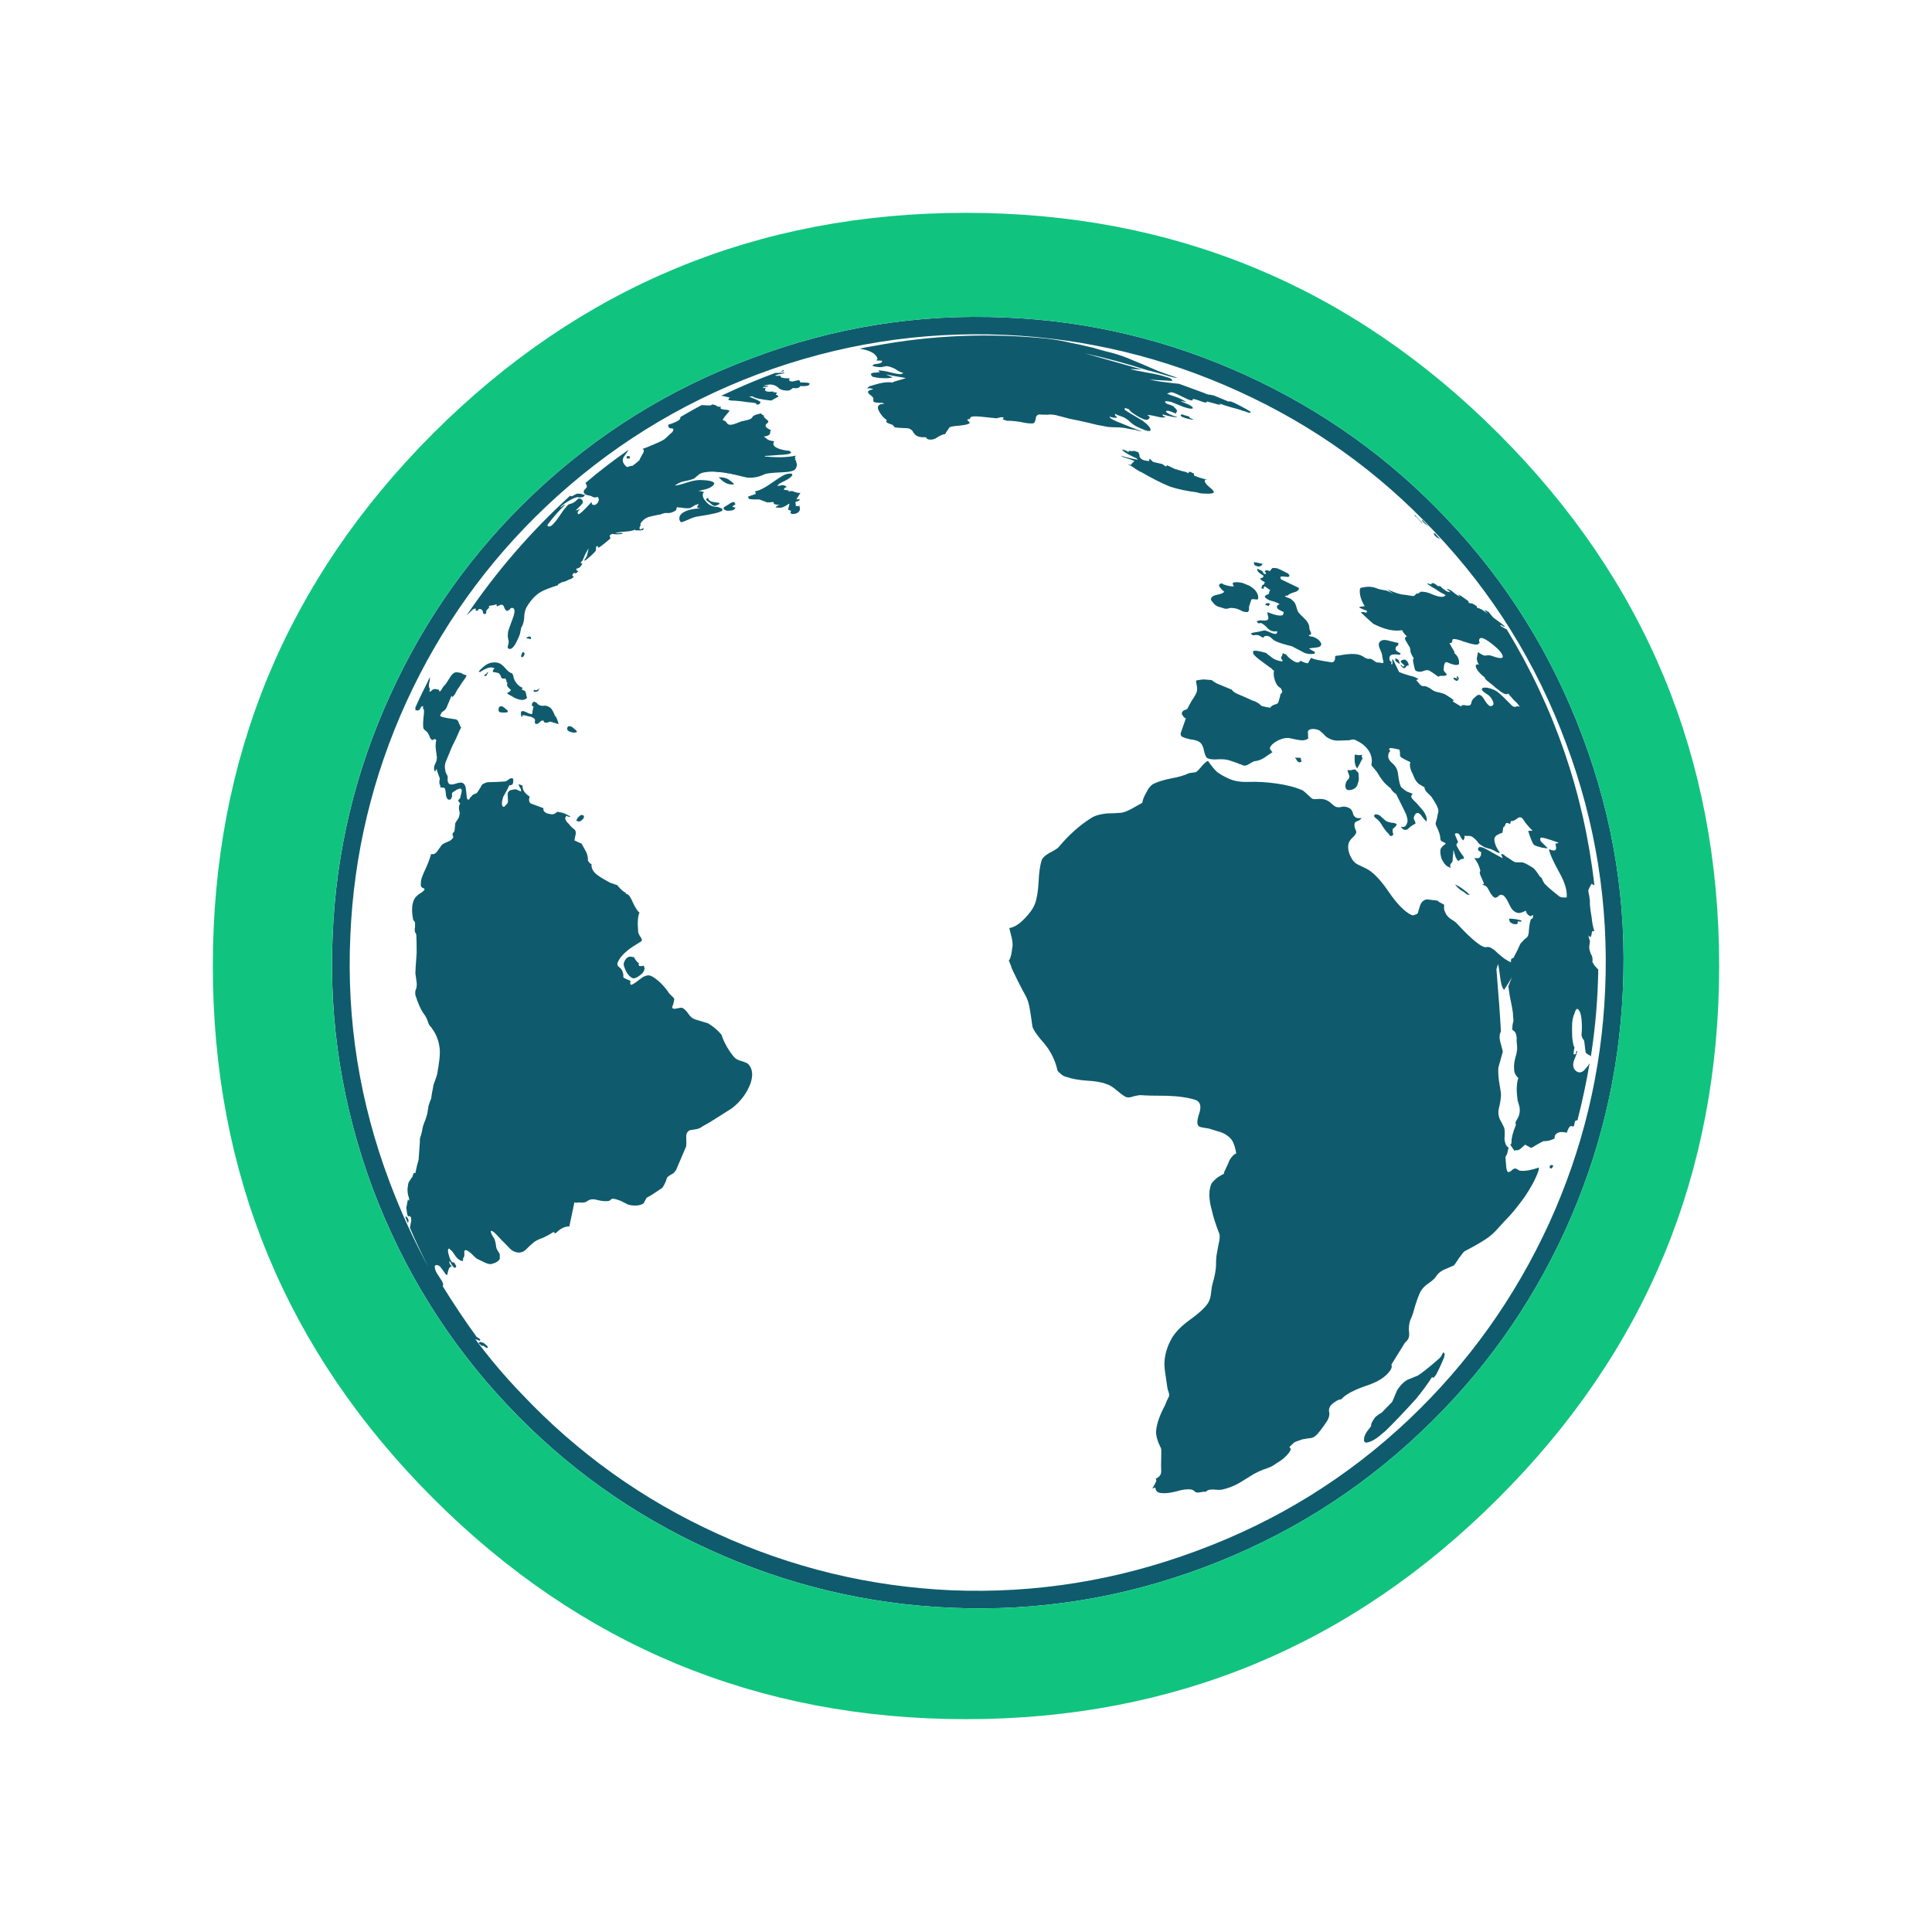 <?xml version="1.0" encoding="utf-8"?>
<!-- Generator: Adobe Illustrator 16.0.0, SVG Export Plug-In . SVG Version: 6.00 Build 0)  -->
<!DOCTYPE svg PUBLIC "-//W3C//DTD SVG 1.1//EN" "http://www.w3.org/Graphics/SVG/1.1/DTD/svg11.dtd">
<svg version="1.1" id="Layer_1" xmlns="http://www.w3.org/2000/svg" xmlns:xlink="http://www.w3.org/1999/xlink" x="0px" y="0px"
	 width="300px" height="300px" viewBox="0 0 300 300" enable-background="new 0 0 300 300" xml:space="preserve">
<g>
	<path fill="#0F5B6D" d="M121.65,57.45l0.05,0.2c-0.263,0.029-0.463,0.087-0.601,0.175L121.65,57.45z M115,62.3
		c-0.6-0.066-1.066-0.1-1.4-0.1c-0.566-0.034-0.649-0.184-0.25-0.45c-0.633-0.167-1.083-0.267-1.35-0.3
		c2.967-1.4,5.767-2.583,8.4-3.55c0.033,0,0.083,0,0.149,0c0.033,0,0.067,0,0.101,0c0.066,0,0.149,0,0.25,0h0.1
		c0.133-0.033,0.267-0.033,0.4,0c0.066,0,0.166-0.017,0.3-0.05c0.033,0,0.066,0.033,0.1,0.1c-0.767,0.133-1.25,0.25-1.45,0.35
		c0.134,0.067,0.434,0.083,0.9,0.05c-0.2,0.267,0.267,0.4,1.4,0.4c-0.233,0.267-0.117,0.434,0.35,0.5c0.133-0.033,0.434-0.1,0.9-0.2
		c0.199-0.066,0.316,0.034,0.35,0.3c0.033,0.033,0.233,0.05,0.6,0.05c0.4,0,0.667,0.034,0.801,0.1c0.1,0.033,0.083,0.133-0.051,0.3
		c-0.166,0.134-0.616,0.184-1.35,0.15c-0.033,0.066-0.083,0.133-0.15,0.2c-0.166,0.133-0.5,0.167-1,0.1
		c-0.3,0.3-0.583,0.434-0.85,0.4c-0.667,0-1.15-0.167-1.45-0.5c-0.333-0.3-0.767-0.45-1.3-0.45c-0.6,0.1-0.917,0.167-0.95,0.2
		c0.333,0.034,0.601,0.034,0.8,0c-0.133,0.067-0.199,0.117-0.199,0.15L118.8,60.1c-0.1,0.033-0.167,0.017-0.2-0.05
		c-0.066,0.067-0.116,0.134-0.149,0.2c0.167,0,0.316,0,0.45,0c-0.2,0.333-0.101,0.517,0.3,0.55c0.1,0.034,0.35,0.034,0.75,0
		c0.167-0.033,0.2,0,0.1,0.1c0.3,0.034,0.5,0.05,0.601,0.05c-0.033,0.1-0.101,0.216-0.2,0.35l0.2,0.05
		c0.166,0.1,0.232,0.183,0.199,0.25l-1.1,0.6c-1.6-0.167-2.566-0.384-2.9-0.65h-0.5c0.033,0.067,0.4,0.233,1.101,0.5
		c0.533,0.233,0.733,0.4,0.6,0.5c-0.1,0.233-0.283,0.317-0.55,0.25c-0.033,0-0.066-0.033-0.1-0.1c0-0.1-0.033-0.134-0.101-0.1
		c-0.3-0.067-0.7-0.117-1.2-0.15C115.633,62.383,115.267,62.333,115,62.3z M108.95,62.9l0.899,0.05c0.033,0,0.167,0,0.4,0
		c0.133,0,0.233-0.05,0.3-0.15c0.367,0.034,0.617,0.117,0.75,0.25c0.134,0.1,0.367,0.134,0.7,0.1
		c-0.267,0.233-0.117,0.383,0.45,0.45c0.6,0.033,0.866,0.117,0.8,0.25c-0.133,0.167-0.383,0.466-0.75,0.9
		c-0.3,0.367-0.333,0.55-0.1,0.55c0.133,0,0.283,0.117,0.449,0.35c0.134,0.233,0.334,0.333,0.601,0.3c0.2,0.033,0.733-0.134,1.6-0.5
		c0.267-0.067,0.634-0.15,1.101-0.25c0.366-0.1,0.6-0.25,0.699-0.45c0.067-0.2,0.5-0.383,1.301-0.55
		c0.066,0.033,0.133,0.1,0.199,0.2c0.101,0.067,0.184,0.083,0.25,0.05c-0.066,0.2,0.084,0.433,0.45,0.7
		c0.3,0.2,0.333,0.383,0.101,0.55c-0.301,0.233-0.351,0.45-0.15,0.65c0.2,0.2,0.434,0.333,0.7,0.4
		c-0.067,0.1-0.101,0.217-0.101,0.35c0,0.1-0.017,0.2-0.05,0.3c-0.1,0.133-0.267,0.233-0.5,0.3c-0.2,0.033-0.35,0.066-0.45,0.1
		c0.134,0.067,0.334,0.217,0.601,0.45c0.233,0.133,0.55,0.217,0.95,0.25l0.05,0.1c-0.267,0.367-0.083,0.7,0.55,1
		c0.566,0.233,1.184,0.367,1.85,0.4c0,0.033,0.051,0.083,0.15,0.15c0.1,0.067,0.117,0.133,0.05,0.2
		c-0.2,0.167-0.833,0.267-1.899,0.3c-1.233,0.1-1.95,0.15-2.15,0.15c0.033,0.1,0.15,0.134,0.35,0.1c0.5,0.067,1.217,0.1,2.15,0.1
		c0.967-0.033,1.75-0.117,2.35-0.25c-0.033,0.066-0.1,0.167-0.199,0.3c0.133,0.1,0.149,0.2,0.05,0.3
		c-0.033,0.1,0.017,0.133,0.149,0.1c0,0.2,0.051,0.417,0.15,0.65c0,0.233-0.083,0.483-0.25,0.75c-0.233,0.3-0.983,0.466-2.25,0.5
		c-1.434,0.066-2.283,0.167-2.55,0.3c-0.9,0.434-1.817,0.6-2.75,0.5c-1.101-0.267-1.967-0.466-2.601-0.6
		c-0.899-0.167-1.55-0.25-1.949-0.25c-0.601-0.1-1.283-0.083-2.051,0.05c-0.366,0.066-0.649,0.183-0.85,0.35
		c-0.367,0.3-0.6,0.5-0.7,0.6c-0.366,0.167-0.917,0.317-1.649,0.45c-0.467,0.1-0.917,0.316-1.351,0.65c0.267,0,0.917-0.167,1.95-0.5
		c0.934-0.3,1.717-0.417,2.35-0.35c1.4,0.067,1.983,0.3,1.75,0.7c-0.232,0.3-0.633,0.533-1.199,0.7
		c-0.667,0.167-1.084,0.267-1.25,0.3c0.399,0,0.666,0.05,0.8,0.15l0.05-0.05l0.1,0.05c-0.1,0.1-0.149,0.133-0.149,0.1
		c-0.167,0.434-0.05,0.867,0.35,1.3c0.367,0.5,0.867,0.8,1.5,0.9c0.2-0.034,0.45,0.017,0.75,0.15c0.333,0.1,0.45,0.233,0.351,0.4
		c-0.134,0.267-1.4,0.583-3.801,0.95c-0.366,0.033-0.866,0.2-1.5,0.5c-0.633,0.267-0.982,0.4-1.05,0.4c-0.1,0-0.2-0.133-0.3-0.4
		c-0.033-0.267,0-0.483,0.1-0.65c0.233-0.366,0.684-0.65,1.351-0.85c0.633-0.167,1.233-0.25,1.8-0.25
		c-0.333-0.067-0.5-0.117-0.5-0.15c-0.033-0.033,0.05-0.2,0.25-0.5c-0.267,0-0.517,0.083-0.75,0.25
		c-0.267,0.167-0.467,0.284-0.6,0.35c-0.167,0.034-0.467,0.034-0.9,0c-0.4-0.066-0.65-0.1-0.75-0.1c-0.167,0-0.283-0.017-0.35-0.05
		l-0.101,0.1c0.067,0.1,0.067,0.117,0,0.05l-0.05,0.3c-0.467,0.366-0.983,0.517-1.55,0.45c-0.233,0-0.55,0.083-0.95,0.25
		c-0.133,0-0.633,0.1-1.5,0.3c-0.6,0.133-1.083,0.45-1.45,0.95c-0.133,0.233-0.149,0.35-0.05,0.35c-0.267,0.467-0.267,0.7,0,0.7
		c0.033,0,0.2-0.083,0.5-0.25c-0.066,0.1-0.117,0.216-0.15,0.35c-0.366,0.067-0.633,0.083-0.8,0.05c-0.267,0.033-0.417,0-0.45-0.1
		c-0.366,0.167-0.883,0.267-1.55,0.3c-0.7,0.034-1.2,0.117-1.5,0.25h0.351c0.1,0,0.25-0.017,0.449-0.05c0.167,0,0.301,0.033,0.4,0.1
		c-0.3,0.1-0.767,0.133-1.4,0.1l-0.25-0.05c-0.1,0.034-0.232,0.1-0.399,0.2c-0.033,0.133,0,0.3,0.1,0.5
		c-0.2,0.167-0.517,0.433-0.95,0.8c-0.5,0.4-0.816,0.617-0.949,0.65c-0.067,0-0.084-0.05-0.051-0.15l-0.05-0.15
		c0,0.033-0.083,0.083-0.25,0.15c0,0.067,0,0.184,0,0.35s-0.033,0.283-0.1,0.35c-0.067,0.1-0.333,0.367-0.8,0.8
		c-0.5,0.434-0.783,0.65-0.851,0.65c-0.1,0-0.083-0.083,0.05-0.25l0.25-0.4c0.033-0.066,0.084-0.25,0.15-0.55
		c0.066-0.333,0.117-0.567,0.15-0.7c-0.067,0.133-0.167,0.3-0.301,0.5c-0.133,0.2-0.333,0.633-0.6,1.3
		c-0.033,0.1-0.117,0.2-0.25,0.3c-0.066,0.033-0.083,0.1-0.05,0.2l0.25,0.05l-0.25,0.4c-0.167,0.233-0.4,0.367-0.7,0.4
		c-0.033,0.134-0.017,0.217,0.05,0.25c0.033,0.034,0.117,0.083,0.25,0.15c-0.2,0.167-0.3,0.267-0.3,0.3
		c-0.1,0.033-0.233,0.017-0.4-0.05c-0.1,0.167-0.183,0.283-0.25,0.35c0.101,0.167,0.184,0.267,0.25,0.3
		c-0.3,0.233-0.5,0.35-0.6,0.35c-0.133,0.033-0.316,0.116-0.55,0.25c-0.233,0.1-0.4,0.15-0.5,0.15c-0.167,0.033-0.317,0.1-0.45,0.2
		c-0.233,0.1-0.35,0.167-0.35,0.2l0.05,0.1c-1.267,0.4-2.167,0.75-2.7,1.05c-0.867,0.5-1.633,1.333-2.3,2.5
		c-0.2,0.467-0.3,0.967-0.3,1.5c-0.033,0.6-0.184,1.117-0.45,1.55l-0.05,0.15c-0.033,0.133-0.084,0.4-0.15,0.8
		c-0.1,0.3-0.217,0.583-0.35,0.85c-0.5,1.133-0.95,1.633-1.351,1.5c-0.167-0.033-0.233-0.167-0.2-0.4c0.101-0.3,0.15-0.534,0.15-0.7
		c-0.033-0.167-0.083-0.433-0.15-0.8c0-0.267,0.018-0.517,0.051-0.75c0-0.1,0.267-0.867,0.8-2.3c0.3-0.9,0.25-1.366-0.15-1.4
		c-0.167-0.033-0.3,0.05-0.399,0.25c-0.167,0.133-0.317,0.2-0.45,0.2c-0.134-0.034-0.267-0.2-0.4-0.5
		c-0.066-0.3-0.217-0.45-0.45-0.45c-0.066,0-0.166,0.034-0.3,0.1c-0.133,0.066-0.267,0.117-0.399,0.15
		c-0.033-0.033-0.051-0.083-0.051-0.15c0.033-0.033,0.051-0.083,0.051-0.15c-0.101,0-0.317,0.05-0.65,0.15
		c-0.267,0-0.483,0.05-0.65,0.15l0.15,0.1c-0.066,0.133-0.2,0.283-0.4,0.45c-0.1,0.133-0.133,0.316-0.1,0.55
		c-0.3,0.167-0.467,0.117-0.5-0.15c-0.033-0.333-0.217-0.517-0.55-0.55c-0.067,0-0.134,0.05-0.2,0.15
		c-0.066,0.1-0.117,0.15-0.15,0.15c-0.166,0-0.25-0.067-0.25-0.2c0.067-0.1,0.033-0.15-0.1-0.15c-0.2,0.033-0.4,0.167-0.6,0.4
		c-0.334,0.3-0.567,0.517-0.7,0.65c4.633-6.833,10-13.033,16.1-18.6c0.033,0.1,0.117,0.133,0.25,0.1c0.101-0.033,0.233-0.1,0.4-0.2
		s0.316-0.167,0.45-0.2c0.267,0,0.482,0.017,0.649,0.05c0.167,0.1,0.351,0.133,0.55,0.1l-0.25,0.35
		c-0.199,0.067-0.416,0.1-0.649,0.1c-0.233-0.066-0.4-0.066-0.5,0c-0.3,0.066-0.717,0.267-1.25,0.6
		c-0.601,0.367-1.017,0.683-1.25,0.95c0.133-0.033,0.283-0.116,0.45-0.25c0.066-0.1,0.183-0.15,0.35-0.15
		c-0.867,0.8-1.717,1.75-2.55,2.85c-0.3,0.333-0.25,0.5,0.149,0.5c0.301-0.066,0.733-0.5,1.301-1.3l0.649-0.95
		c0.2-0.3,0.384-0.533,0.55-0.7c0.233-0.333,0.45-0.517,0.65-0.55c0.333-0.066,0.633-0.217,0.9-0.45
		c0.232-0.233,0.399-0.366,0.5-0.4c0.199,0,0.366,0.083,0.5,0.25c0.1,0.133,0.116,0.3,0.05,0.5c-0.2,0.267-0.55,0.633-1.05,1.1
		c0.133-0.033,0.232-0.05,0.3-0.05c0.2-0.134,0.316-0.2,0.35-0.2c-0.1,0.133-0.2,0.283-0.3,0.45c-0.1,0.1-0.083,0.233,0.05,0.4
		c0.233,0,0.917-0.633,2.05-1.9c0.033,0.1,0.051,0.2,0.051,0.3c0.033,0.1,0.149,0.15,0.35,0.15c0.1,0.034,0.2,0,0.3-0.1
		c0.033-0.033,0.117-0.1,0.25-0.2c0.134-0.267,0.2-0.45,0.2-0.55c0-0.033-0.066-0.167-0.2-0.4c-0.167,0.067-0.316,0.1-0.45,0.1
		c-0.133-0.033-0.25-0.066-0.35-0.1c-0.1-0.1-0.35-0.183-0.75-0.25c-0.367-0.1-0.566-0.25-0.6-0.45c-0.033-0.134,0-0.267,0.1-0.4
		c0.167-0.133,0.283-0.267,0.35-0.4c0.067-0.167,0-0.383-0.199-0.65c2.1-1.8,4.333-3.517,6.699-5.15c0,0.066-0.217,0.383-0.649,0.95
		c-0.4,0.534-0.317,1.067,0.25,1.6c0.133,0.133,0.267,0.15,0.399,0.05c0.301-0.1,0.5-0.134,0.601-0.1c0.6-0.467,0.967-0.767,1.1-0.9
		c-0.033-0.034,0.117-0.333,0.45-0.9c0.3-0.466,0.3-0.75,0-0.85c0.367-0.1,1-0.35,1.9-0.75c0.967-0.4,1.533-0.7,1.699-0.9
		c0.033-0.033,0.301-0.283,0.801-0.75c0.3-0.2,0.433-0.433,0.399-0.7c0-0.034-0.133-0.067-0.399-0.1c-0.268,0-0.4-0.184-0.4-0.55
		c1-0.3,1.617-0.6,1.85-0.9c0.033-0.1,0.051-0.2,0.051-0.3C106.85,64.05,107.95,63.434,108.95,62.9z M240.65,181
		c0.133-0.033,0.199-0.066,0.199-0.1l0.351,0.05c-0.033,0.1-0.083,0.216-0.15,0.35c-0.065,0.134-0.183,0.167-0.35,0.101
		C240.633,181.367,240.617,181.232,240.65,181z M245.75,114.4c4.8,12.767,6.883,25.867,6.25,39.3
		c-0.566,13.032-3.55,25.483-8.95,37.35c-5.467,11.935-12.933,22.366-22.399,31.3c-9.768,9.27-21.018,16.283-33.75,21.051
		c-12.731,4.768-25.834,6.852-39.299,6.25c-13.033-0.564-25.5-3.564-37.399-9c-11.9-5.398-22.333-12.851-31.3-22.351
		c-9.233-9.767-16.25-21.032-21.051-33.8c-4.732-12.768-6.8-25.85-6.199-39.25c0.533-13.033,3.517-25.483,8.949-37.35
		c5.433-11.933,12.883-22.367,22.35-31.3c9.8-9.267,21.083-16.267,33.85-21c12.7-4.8,25.8-6.9,39.301-6.3
		c13,0.534,25.449,3.517,37.352,8.95c11.933,5.467,22.35,12.917,31.25,22.35C233.967,90.367,240.982,101.633,245.75,114.4z
		 M249.25,153.6c0.566-13.133-1.467-25.883-6.1-38.25C238.55,102.95,231.732,92,222.7,82.5c-8.667-9.233-18.8-16.483-30.4-21.75
		c-11.565-5.267-23.667-8.184-36.3-8.75c-13.133-0.566-25.9,1.467-38.3,6.1c-12.367,4.667-23.317,11.5-32.85,20.5
		C75.65,87.3,68.4,97.434,63.1,109c-5.267,11.566-8.166,23.667-8.699,36.3c-0.601,13.134,1.433,25.884,6.1,38.25
		c1.733,4.601,3.75,9.017,6.05,13.25c-1.1-2.134-2.066-4.183-2.899-6.149l0.198-1.051c0-0.23,0-0.397,0-0.5
		c-0.066-0.133-0.133-0.199-0.199-0.199c-0.101-0.101-0.167-0.115-0.2-0.051c0,0.066-0.033,0.066-0.101,0
		c-0.1-0.133-0.183-0.582-0.25-1.35c0.033-0.133,0.117-0.566,0.25-1.3c0.067,0.167,0.117,0.25,0.15,0.25
		c0-0.034,0.017-0.101,0.05-0.2l-0.1-0.45c-0.067-0.1-0.117-0.315-0.15-0.649c-0.033-0.334-0.033-0.564,0-0.698
		c0.033-0.366,0.083-0.65,0.15-0.853c0.066-0.1,0.217-0.332,0.45-0.699c0.1-0.064,0.166-0.184,0.199-0.351
		c0.033-0.167,0.084-0.3,0.15-0.399c0.066-0.031,0.117-0.031,0.15,0c0.066,0.033,0.1,0.033,0.1,0c0.167-0.834,0.333-1.518,0.5-2.051
		c0.1-1.23,0.167-2.166,0.2-2.8c-0.033-0.333,0.017-0.649,0.149-0.95c0.134-0.467,0.2-0.73,0.2-0.8c0.067-0.5,0.233-1.05,0.5-1.649
		c0.233-0.633,0.367-1.184,0.4-1.648c0.066-0.166,0.083-0.3,0.05-0.398c0.167-0.566,0.316-0.982,0.45-1.25
		c0.066-0.566,0.167-1.149,0.3-1.75c0-0.199,0.1-0.552,0.3-1.052c0.2-0.532,0.317-0.897,0.351-1.1
		c0.3-1.667,0.433-2.853,0.399-3.552c-0.066-1.064-0.35-2.031-0.85-2.898c-0.101-0.133-0.267-0.383-0.5-0.75
		c-0.2-0.166-0.351-0.398-0.45-0.7c-0.167-0.565-0.417-1.05-0.75-1.448c-0.434-0.635-0.85-1.584-1.25-2.852
		c-0.033-0.2-0.033-0.416,0-0.648c0.133-0.302,0.2-0.552,0.2-0.75c0.033-0.232,0.017-0.533-0.05-0.899
		c-0.067-0.534-0.117-0.866-0.15-1c0-0.399,0.066-1.483,0.2-3.25c0-1.233-0.017-2.15-0.05-2.75c0-0.1-0.033-0.2-0.101-0.3
		c-0.066-0.066-0.1-0.133-0.1-0.2c-0.067-0.167-0.067-0.417,0-0.75c0-0.367,0-0.583,0-0.65c0-0.1-0.05-0.2-0.15-0.3
		c-0.1-0.066-0.149-0.15-0.149-0.25c-0.2-0.967-0.217-1.8-0.051-2.5c0.134-0.533,0.334-0.9,0.601-1.1c0.1-0.133,0.316-0.3,0.649-0.5
		c0.268-0.167,0.467-0.35,0.601-0.55c-0.101-0.133-0.167-0.2-0.2-0.2c-0.1,0-0.167-0.033-0.2-0.1c-0.167-0.066-0.233-0.267-0.2-0.6
		c0-0.367,0.067-0.717,0.2-1.05c0.067-0.233,0.267-0.7,0.601-1.4c0.333-0.733,0.6-1.45,0.8-2.15c0.333,0.1,0.633-0.017,0.899-0.35
		l0.75-1.05c0.233-0.2,0.551-0.367,0.95-0.5c0.367-0.134,0.65-0.367,0.851-0.7c-0.134-0.3-0.167-0.5-0.101-0.6l0.25-0.3l0.05-0.25
		c0.033-0.467,0.067-0.817,0.101-1.05c0.1-0.167,0.217-0.35,0.35-0.55c0.134-0.167,0.217-0.35,0.25-0.55
		c0.101-0.267,0.101-0.567,0-0.9c-0.066-0.3-0.05-0.583,0.05-0.85c0.067-0.1,0.101-0.184,0.101-0.25H71.4
		c-0.167-0.2-0.25-0.35-0.25-0.45c0.199-0.2,0.316-0.333,0.35-0.4c-0.033-0.067,0.017-0.317,0.15-0.75
		c0.1-0.367,0.05-0.583-0.15-0.65c-0.133-0.034-0.367,0.05-0.7,0.25c-0.399,0.233-0.6,0.383-0.6,0.45
		c-0.033,0.167-0.033,0.333,0,0.5c-0.067,0.2-0.134,0.35-0.2,0.45c-0.1,0.066-0.233,0.083-0.4,0.05
		c-0.166-0.1-0.283-0.316-0.35-0.65c-0.033-0.434-0.066-0.717-0.1-0.85c-0.033-0.2-0.117-0.316-0.25-0.35
		c-0.2,0-0.367-0.017-0.5-0.05c-0.067-0.033-0.067-0.117,0-0.25c-0.2-0.2-0.233-0.566-0.101-1.1c-0.366-0.966-0.533-1.483-0.5-1.55
		c-0.133,0.2-0.183,0.333-0.149,0.4l-0.2-0.05c-0.067-0.267-0.067-0.534,0-0.8c0.233-0.5,0.35-0.8,0.35-0.9
		c0.033-0.2,0.05-0.35,0.05-0.45c-0.066-0.167-0.083-0.283-0.05-0.35c-0.1-0.6-0.149-0.967-0.149-1.1c-0.033-0.4,0-0.8,0.1-1.2
		l-0.15-0.1c-0.1-0.066-0.199-0.05-0.3,0.05c-0.033,0.033-0.1,0.05-0.2,0.05c-0.1-0.033-0.199-0.133-0.3-0.3
		c-0.1-0.3-0.2-0.517-0.3-0.65c-0.066-0.167-0.167-0.3-0.3-0.4c-0.2-0.133-0.351-0.283-0.45-0.45c-0.066-0.267-0.066-0.8,0-1.6
		c0.1-0.733,0.117-1.2,0.05-1.4v0.05c-0.033-0.066-0.083-0.1-0.149-0.1c0.033,0,0.05-0.133,0.05-0.4c0-0.033-0.05-0.017-0.15,0.05
		c-0.1-0.034-0.2,0.083-0.3,0.35c-0.133,0.233-0.333,0.317-0.6,0.25c-0.134-0.033-0.184-0.083-0.15-0.15v-0.3
		c0.434-1,1.2-2.6,2.3-4.8l-0.05,0.2c0.033,0.133-0.017,0.467-0.15,1c-0.033,0.267,0,0.467,0.101,0.6
		c0.066,0.167,0.066,0.283,0,0.35c-0.067,0.066-0.033,0.133,0.1,0.2c0.033,0,0.15-0.1,0.351-0.3c0.199-0.133,0.449-0.15,0.75-0.05
		c0.267,0,0.35,0.083,0.25,0.25c0.166,0.067,0.283,0.017,0.35-0.15c0.133-0.2,0.2-0.316,0.2-0.35c0.066-0.1,0.25-0.316,0.55-0.65
		c0.233-0.367,0.417-0.65,0.55-0.85c0.267-0.5,0.567-0.8,0.9-0.9c0.2-0.033,0.517,0,0.95,0.1c0,0.033,0.1,0.1,0.3,0.2
		c0.066,0.033,0.233,0.083,0.5,0.15l-0.15,0.35c-0.133,0.2-0.333,0.483-0.6,0.85c-0.333,0.534-0.567,0.884-0.7,1.05
		c-0.133,0.267-0.267,0.517-0.4,0.75c-0.133,0.133-0.267,0.3-0.399,0.5l0.05-0.2h-0.05l-0.101-0.1l-0.8,1.9
		c-0.1,0.167-0.217,0.3-0.35,0.4c-0.167,0.1-0.3,0.2-0.4,0.3l-0.05,0.15c-0.133,0.167-0.184,0.267-0.15,0.3
		c0.033,0.1,0.117,0.167,0.25,0.2c0.434,0.134,1.167,0.267,2.2,0.4c0.2,0.066,0.351,0.25,0.45,0.55c0.133,0.367,0.25,0.6,0.35,0.7
		l-0.3,0.6c-0.033,0.1-0.2,0.483-0.5,1.15c-0.333,0.667-0.533,1.066-0.6,1.2l-1.05,2.55c-0.101,0.433-0.101,0.816,0,1.15
		c0,0.233,0.1,0.5,0.3,0.8c0.066,0.1,0.083,0.35,0.05,0.75c0.033,0.3,0.133,0.5,0.3,0.6c0.267,0.1,0.617,0.066,1.05-0.1
		c0.434-0.133,0.75-0.167,0.95-0.1c0.333,0.167,0.517,0.517,0.55,1.05c0.033,0.3,0.084,0.75,0.15,1.35c0.066,0.1,0.1,0.167,0.1,0.2
		c0.033,0,0.117,0,0.25,0l0.101-0.2c0.033-0.167,0.1-0.233,0.2-0.2c0.133-0.233,0.267-0.367,0.399-0.4
		c0.101-0.067,0.233-0.117,0.4-0.15c0.133-0.1,0.366-0.434,0.7-1c0.133-0.333,0.316-0.517,0.55-0.55c0.1-0.1,0.316-0.167,0.649-0.2
		c0.601,0,1.4-0.034,2.4-0.1c0.167,0.033,0.4-0.067,0.7-0.3c0.267-0.2,0.483-0.267,0.649-0.2c0.067,0.066,0.101,0.2,0.101,0.4
		c0,0.133-0.017,0.233-0.05,0.3c0,0.167-0.067,0.267-0.2,0.3c-0.134,0.1-0.25,0.117-0.351,0.05c-0.199,0.467-0.517,1.067-0.949,1.8
		c-0.301,0.933-0.283,1.466,0.05,1.6c0.066,0,0.167-0.083,0.3-0.25c0.167-0.167,0.283-0.3,0.35-0.4c0.033-0.167,0.033-0.433,0-0.8
		c-0.033-0.3-0.033-0.55,0-0.75c0.134-0.267,0.334-0.417,0.601-0.45c0.1-0.033,0.316-0.066,0.649-0.1l0.801,0.35
		c0.033-0.2-0.018-0.4-0.15-0.6c-0.133-0.167-0.2-0.35-0.2-0.55L81.15,122c-0.067,0.6,0.3,1.167,1.1,1.7
		c-0.167,0.466-0.117,0.816,0.15,1.05l2,0.75c-0.101,0.333,0.083,0.6,0.55,0.8c0.399,0.1,0.667,0.15,0.8,0.15
		c0.3-0.034,0.533-0.15,0.7-0.35c0.066-0.067,0.417-0.017,1.05,0.15c0.267,0.1,0.633,0.283,1.1,0.55
		c-0.267,0.067-0.482,0.017-0.649-0.15l-0.2,0.4c0.066,0.333,0.267,0.634,0.6,0.9c0.134,0.233,0.417,0.517,0.851,0.85
		c0.167,0.134,0.233,0.367,0.2,0.7c-0.067,0.233-0.134,0.566-0.2,1l1.1,0.5c0.033,0.066,0.267,0.483,0.7,1.25
		c0.2,0.4,0.3,0.867,0.3,1.4c0.033,0.067,0.101,0.167,0.2,0.3c0.133,0.133,0.25,0.2,0.35,0.2c-0.066,0.667,0.25,1.25,0.95,1.75
		c0.4,0.3,1.033,0.684,1.9,1.15l1.149,0.4c0.533,0.667,0.967,1.05,1.301,1.15v0.15l0.25,0.1c0.267,0.1,0.566,0.55,0.899,1.35
		c0.4,0.833,0.733,1.333,1,1.5c-0.267,0.566-0.333,1.583-0.2,3.05c0.033,0.2,0.167,0.467,0.4,0.8c0.167,0.233,0.2,0.434,0.1,0.6
		c-1.033,0.633-1.717,1.083-2.05,1.35c-0.866,0.7-1.417,1.367-1.649,2c-0.067,0.2-0.033,0.383,0.1,0.55
		c0.066,0.067,0.184,0.167,0.35,0.3c0.334,0.367,0.483,0.853,0.45,1.45c0.3,0.167,0.667,0.333,1.101,0.5
		c-0.067,0.366-0.051,0.567,0.05,0.601c0.066,0.066,0.316-0.051,0.75-0.351c0.566-0.433,0.95-0.716,1.149-0.85
		c0.5-0.267,0.917-0.317,1.25-0.15c0.4,0.167,0.934,0.567,1.601,1.2c0.566,0.6,0.967,1.1,1.2,1.5c0.133,0.133,0.3,0.3,0.5,0.5
		c0.199,0.166,0.3,0.316,0.3,0.45c-0.033,0.2-0.083,0.433-0.15,0.7c-0.066,0.133-0.133,0.332-0.2,0.6l0.301,0.15
		c0.1,0,0.316-0.033,0.649-0.103c0.267-0.065,0.483-0.083,0.65-0.05c0.366,0.2,0.683,0.518,0.95,0.95
		c0.333,0.466,0.683,0.75,1.05,0.85l2,0.603c0.866,0.533,1.566,1.133,2.1,1.8c0.134,0.5,0.417,1.134,0.851,1.899
		c0.5,0.834,0.916,1.398,1.25,1.698c0.232,0.2,0.55,0.353,0.949,0.45c0.434,0.133,0.768,0.268,1,0.398
		c0.733,0.699,0.884,1.719,0.45,3.052c-0.566,1.532-1.533,2.833-2.899,3.897c-1.601,1-2.733,1.717-3.4,2.15
		c-0.467,0.268-0.85,0.482-1.15,0.65c-0.3,0.23-0.633,0.383-1,0.448c-0.433,0.065-0.75,0.116-0.949,0.149
		c-0.4,0.166-0.601,0.5-0.601,1c0.033,0.8,0.033,1.3,0,1.5c-0.233,0.564-0.767,1.814-1.6,3.75c-0.033,0.031-0.167,0.186-0.4,0.449
		c-0.633,0.332-0.967,0.582-1,0.75c-0.167,0.566-0.399,1.066-0.7,1.5c-0.6,0.398-1,0.666-1.199,0.801
		c-0.434,0.3-0.851,0.55-1.25,0.75c-0.067,0.101-0.15,0.25-0.25,0.449l-0.2,0.398c-0.267,0.2-0.617,0.316-1.05,0.352
		c-0.5,0.033-0.967-0.018-1.4-0.149c-0.7-0.364-1.1-0.565-1.2-0.601c-0.433-0.168-0.8-0.268-1.1-0.301
		c-0.134-0.033-0.317,0.066-0.55,0.301c-0.434,0.135-1.067,0.101-1.9-0.102c-0.667-0.199-1.2-0.133-1.6,0.2
		c-0.167,0.134-0.434,0.2-0.801,0.2c-0.366-0.033-0.6-0.033-0.699,0c-0.233,0.066-0.384,0.033-0.45-0.1l-0.8,3.799
		c-0.733,0-1.434,0.351-2.101,1.051v-0.051c-0.133,0.101-0.2,0.101-0.2,0c-0.033-0.133-0.133-0.149-0.3-0.049
		c-0.333,0.23-0.816,0.5-1.45,0.799c-0.666,0.232-1.149,0.467-1.449,0.701c-0.301,0.23-0.75,0.647-1.351,1.25
		c-0.6,0.467-1.267,0.48-2,0.049c-0.2-0.133-0.5-0.416-0.899-0.852c-0.367-0.398-0.584-0.615-0.65-0.648
		c-0.133-0.133-0.367-0.383-0.7-0.75c-0.333-0.365-0.583-0.602-0.75-0.699c-0.233-0.133-0.35-0.15-0.35-0.051
		c0,0.232,0.183,0.617,0.55,1.148c0.133,0.303,0.233,0.75,0.3,1.352c0.033,0.168,0.134,0.385,0.3,0.648
		c0.2,0.234,0.283,0.45,0.25,0.65c0,0.133,0,0.3,0,0.5c-0.066,0.133-0.166,0.25-0.3,0.35c-0.167,0.167-0.517,0.316-1.05,0.45
		c-0.233,0.034-0.566-0.05-1-0.25c-0.533-0.269-0.917-0.45-1.15-0.55c-0.133-0.066-0.449-0.352-0.949-0.852
		c-0.434-0.398-0.75-0.564-0.95-0.5c-0.101,0.066-0.134,0.232-0.101,0.5c0.033,0.334-0.033,0.584-0.199,0.75v0.301
		c0,0.199-0.217,0.166-0.65-0.102c-0.267-0.199-0.5-0.467-0.7-0.8c-0.233-0.366-0.45-0.616-0.649-0.75
		c-0.101-0.134-0.167-0.183-0.2-0.149c-0.067,0.033-0.117,0.116-0.15,0.25c0,0.268,0.067,0.602,0.2,1
		c0.133,0.399,0.267,0.666,0.4,0.801c0.033,0.065,0.116,0.101,0.25,0.101c0.1,0,0.149,0.019,0.149,0.05
		c0.2,0.334,0.3,0.52,0.3,0.553c-0.033,0.1-0.083,0.166-0.149,0.197c-0.101,0.033-0.167,0.033-0.2,0c-0.133-0.133-0.267-0.3-0.4-0.5
		c-0.1-0.266-0.217-0.434-0.35-0.5c0,0.303,0.133,0.566,0.4,0.803c-0.268,0.064-0.434,0.23-0.5,0.5
		c-0.067,0.166-0.134,0.434-0.2,0.799c-0.067,0.135-0.25-0.033-0.55-0.5c-0.334-0.467-0.533-0.732-0.601-0.799
		c-0.267-0.168-0.467-0.234-0.6-0.201c-0.134,0.033-0.2,0.135-0.2,0.301c0.033,0.434,0.25,0.916,0.65,1.449
		c0.366,0.533,0.583,0.918,0.649,1.148c0,0.2-0.017,0.334-0.05,0.4c1.667,2.699,3.417,5.314,5.25,7.85
		c0.2,0.135,0.383,0.25,0.55,0.352v0.201c-0.033,0-0.066,0.016-0.1,0.049c-0.233-0.102-0.45-0.185-0.65-0.25
		c2.167,2.934,4.55,5.75,7.15,8.451c8.7,9.23,18.833,16.48,30.399,21.75c11.567,5.299,23.684,8.23,36.351,8.799
		c13.066,0.533,25.8-1.518,38.2-6.149c12.433-4.601,23.399-11.399,32.899-20.399c9.198-8.732,16.448-18.883,21.75-30.449
		C245.816,178.383,248.717,166.268,249.25,153.6z M237.3,129.05c0-0.033,0.117-0.05,0.351-0.05c0.269,0,0.367-0.017,0.302-0.05
		c-0.302-0.267-0.65-0.65-1.052-1.15c-0.301-0.466-0.5-0.733-0.601-0.8c-0.233-0.167-0.517-0.1-0.85,0.2
		c-0.333,0.233-0.617,0.333-0.851,0.3c0,0.066-0.033,0.217-0.102,0.45c-0.467-0.233-0.717-0.2-0.75,0.1
		c-0.133,0.333-0.232,0.45-0.3,0.35l-0.15,0.9c-0.231,0.067-0.5,0.184-0.8,0.35c-0.232,0.133-0.383,0.317-0.45,0.55
		c-0.032,0.267,0.052,0.667,0.25,1.2c0.136,0.3,0.333,0.633,0.603,1c-0.135,0.067-0.301,0.034-0.5-0.1
		c-0.567-0.333-1-0.517-1.301-0.55c-0.199-0.066-0.399-0.133-0.602-0.2c-0.232-0.133-0.45-0.267-0.648-0.4
		c-0.166-0.1-0.334-0.283-0.5-0.55c-0.199-0.233-0.416-0.434-0.649-0.6c-0.167-0.133-0.384-0.2-0.65-0.2
		c-0.333,0.034-0.55,0.017-0.649-0.05c0.066,0.267,0,0.517-0.198,0.75c-0.167-0.133-0.317-0.35-0.45-0.65
		c-0.133-0.267-0.232-0.4-0.3-0.4c-0.136-0.067-0.269-0.083-0.399-0.05c-0.066,0.034-0.115,0.083-0.148,0.15l0.5,1.2
		c-0.033,0.1-0.084,0.167-0.15,0.2c-0.066,0.1-0.1,0.167-0.1,0.2c-0.033,0.067,0.1,0.35,0.398,0.85
		c0.332,0.533,0.551,0.833,0.649,0.9l0.147,0.45c-0.3-0.034-0.6,0.083-0.897,0.35l-0.052-0.05c-0.166-0.133-0.315-0.4-0.448-0.8
		c-0.136-0.467-0.218-0.75-0.25-0.85l-0.052,0.3c0.033,0.1,0.019,0.317-0.051,0.65c-0.033,0.366-0.05,0.633-0.05,0.8
		c-0.032,0.1-0.133,0.233-0.3,0.4c-0.1,0.233-0.083,0.45,0.05,0.65l-0.6-0.3c-0.3-0.2-0.583-0.583-0.851-1.15
		c-0.199-0.633-0.25-1.15-0.149-1.55c0.065-0.1,0.183-0.25,0.35-0.45c0.267-0.167,0.417-0.3,0.45-0.4
		c-0.3-0.167-0.533-0.284-0.7-0.35c-0.032-0.034-0.083-0.133-0.149-0.3v-0.2c-0.031-0.434-0.217-1-0.551-1.7
		c-0.166-0.3-0.217-0.533-0.147-0.7c0.065-0.233,0.133-0.467,0.198-0.7c0.066-0.467,0.135-0.783,0.199-0.95
		c0.033-0.267-0.082-0.65-0.35-1.15c-0.268-0.466-0.518-0.867-0.75-1.2c-0.367-0.367-0.617-0.617-0.75-0.75
		c-0.232-0.3-0.333-0.534-0.3-0.7c-0.267-0.133-0.468-0.25-0.601-0.35c-0.5-0.233-0.899-0.783-1.199-1.65
		c-0.436-0.8-0.567-1.434-0.4-1.9c-0.768-0.367-1.217-0.6-1.35-0.7c-0.233-0.133-0.317-0.35-0.25-0.65
		c-0.033-0.367-0.067-0.566-0.103-0.6c-0.032,0-0.35-0.066-0.948-0.2c-0.399-0.067-0.602-0.05-0.602,0.05
		c-0.102,0.066-0.05,0.184,0.148,0.35c-0.198,0.2-0.301,0.383-0.301,0.55c-0.133,0.467,0.084,0.934,0.65,1.4
		c0.5,0.434,0.783,1,0.85,1.7c0.135,1.066,0.301,1.733,0.5,2c0.301,0.267,0.584,0.483,0.853,0.65l0.897,0.35l-0.147,0.25
		c-0.136,0.167-0.052,0.4,0.25,0.7c0.167,0.167,0.364,0.366,0.6,0.6c0.603,0.667,0.983,1.134,1.15,1.4
		c0.333,0.6,0.433,1.05,0.3,1.35c-0.167-0.133-0.367-0.35-0.602-0.65c-0.198-0.3-0.383-0.5-0.551-0.6
		c-0.365-0.167-0.633,0.034-0.8,0.6c-0.032,0.167,0,0.333,0.101,0.5c0.102,0.167,0.149,0.333,0.149,0.5
		c-0.101,0.034-0.282,0.133-0.55,0.3c-0.033,0-0.217,0.15-0.551,0.45c-0.232,0.233-0.482,0.284-0.75,0.15
		c-0.299-0.2-0.416-0.35-0.35-0.45c0.434,0.2,0.75-0.034,0.948-0.7c0.033-0.2,0.019-0.433-0.05-0.7
		c-0.064-0.233-0.117-0.4-0.148-0.5c-0.033-0.1-0.552-1.15-1.552-3.15c-0.167-0.1-0.333-0.233-0.5-0.4c-0.198-0.2-0.3-0.35-0.3-0.45
		c-0.602-0.467-1.033-0.884-1.301-1.25c-0.199-0.233-0.467-0.634-0.801-1.2c-0.101-0.167-0.283-0.4-0.551-0.7
		c-0.232-0.267-0.365-0.433-0.398-0.5c0.166-0.7,0.066-1.383-0.301-2.05c-0.398-0.7-1.033-1.267-1.898-1.7
		c-0.333-0.2-0.617-0.267-0.852-0.2c-0.367,0.1-0.584,0.133-0.648,0.1l-1.301,0.05c-0.566,0.033-1.066-0.066-1.5-0.3
		c-0.366-0.167-0.649-0.384-0.852-0.65c-0.232-0.233-0.482-0.45-0.75-0.65c-0.398-0.167-0.767-0.233-1.1-0.2
		c-0.4,0.033-0.617,0.183-0.65,0.45l0.051,1c-0.231,0.233-0.617,0.333-1.148,0.3c-0.333-0.034-0.867-0.134-1.602-0.3
		c-0.533-0.133-1.166-0.033-1.898,0.3c-0.7,0.366-1.135,0.75-1.301,1.15c-0.032,0.167,0.101,0.4,0.398,0.7
		c-0.566,0.367-0.982,0.65-1.25,0.85c-0.533,0.333-1.05,0.517-1.55,0.55c-0.065,0-0.383,0.167-0.95,0.5
		c-0.398,0.267-0.8,0.25-1.199-0.05l-0.051,0.05c-0.166-0.1-0.449-0.217-0.85-0.35c-0.434-0.133-0.684-0.217-0.75-0.25
		c-0.467-0.167-1.066-0.233-1.801-0.2c-0.699,0.067-1.25,0.017-1.649-0.15c-0.233-0.066-0.433-0.483-0.601-1.25
		c-0.133-0.733-0.435-1.2-0.899-1.4c-0.267-0.133-0.683-0.233-1.25-0.3c-0.467-0.1-0.833-0.216-1.101-0.35
		c-0.267-0.067-0.383-0.267-0.352-0.6l0.803-2.3c-0.201-0.066-0.353-0.2-0.451-0.4c-0.166-0.167-0.217-0.333-0.149-0.5
		c0.067-0.2,0.218-0.333,0.45-0.4c0.232-0.1,0.367-0.167,0.4-0.2c0.133-0.3,0.364-0.733,0.697-1.3c0.4-0.566,0.65-1.017,0.75-1.35
		c0.067-0.233,0.067-0.55,0-0.95c-0.1-0.434-0.133-0.684-0.1-0.75c0.064-0.067,0.449-0.134,1.148-0.2
		c0.699,0.066,1.116,0.1,1.25,0.1c0.102,0.066,0.217,0.15,0.352,0.25c0.167,0.1,0.3,0.183,0.398,0.25l2.399,1
		c0.101,0.2,0.351,0.4,0.75,0.6c0.567,0.233,1.399,0.6,2.5,1.1c0.435,0.1,0.884,0.367,1.351,0.8c0.269,0.1,0.717,0.2,1.352,0.3
		c0.1-0.2,0.333-0.367,0.699-0.5c0.365-0.066,0.565-0.216,0.601-0.45l0.3-1.05l-0.148,0.05c0.201-0.167,0.334-0.317,0.398-0.45
		c0.033-0.133,0-0.267-0.1-0.4c-0.065-0.133-0.102-0.217-0.102-0.25c-0.434-0.2-0.75-0.633-0.949-1.3
		c-0.168-0.533-0.199-1-0.102-1.4c-0.133-0.066-0.232-0.15-0.3-0.25c-0.101-0.133-0.183-0.2-0.25-0.2
		c-0.733-0.534-1.3-0.95-1.7-1.25c-0.732-0.567-1.066-0.934-1-1.1v-0.2c0.102-0.2,0.783-0.117,2.051,0.25
		c0.066,0.1,0.269,0.267,0.602,0.5c0.267,0.233,0.482,0.383,0.648,0.45c0.399,0.2,0.816,0.316,1.25,0.35v-0.2
		c-0.134-0.1-0.199-0.25-0.199-0.45c0.133-0.2,0.199-0.333,0.199-0.4l0.051-0.25c0.199,0.133,0.365,0.2,0.5,0.2
		c0.268,0.4,0.718,0.783,1.351,1.15c0.435,0.2,0.731,0.15,0.899-0.15c0.666,0.333,1.065,0.45,1.199,0.35
		c0.133-0.267,0.283-0.534,0.449-0.8c0.268,0.133,0.5,0.217,0.7,0.25c0.233,0.067,0.667,0.15,1.3,0.25
		c0.768,0.133,1.2,0.2,1.301,0.2c0.166-0.034,0.301-0.167,0.399-0.4c0.032-0.233,0.05-0.417,0.05-0.55
		c0-0.033,0.102-0.066,0.301-0.1c0.102,0,0.185,0,0.25,0c1.769-0.366,3-0.333,3.699,0.1c0.135,0.067,0.268,0.15,0.4,0.25
		c0.033,0.034,0.133,0.067,0.3,0.1c0.032,0.066,0.149,0.083,0.351,0.05c0.133-0.033,0.301,0.017,0.5,0.15
		c0.133,0.1,0.334,0.233,0.602,0.4c0.133,0,0.332,0.017,0.6,0.05c0.27,0.1,0.436,0.083,0.5-0.05L214.65,102
		c0-0.267-0.103-0.617-0.301-1.05c-0.199-0.434-0.283-0.767-0.25-1c0.166-0.467,0.565-0.65,1.198-0.55
		c0.367,0.1,0.983,0.25,1.853,0.45l-0.051,0.35c-0.269,0.133-0.399,0.3-0.399,0.5c0,0.167,0.065,0.3,0.2,0.4
		c0.199,0.167,0.397,0.283,0.6,0.35l-0.1,0.15c0,0.1-0.067,0.117-0.2,0.05c-0.233,0-0.351-0.017-0.351-0.05
		c-0.367,0.033-0.602,0.05-0.699,0.05c-0.233,0.1-0.367,0.25-0.4,0.45c-0.033,0.367,0.083,0.6,0.35,0.7l-0.1,0.3
		c0.2,0.133,0.268,0.017,0.2-0.35c-0.033-0.333-0.017-0.467,0.05-0.4c0.066,0.066,0.4,0.733,1,2c0.367,0.167,0.9,0.35,1.6,0.55
		c0.635,0.133,1.103,0.317,1.4,0.55c-0.033,0.033-0.1,0.066-0.2,0.1c-0.1,0-0.149,0.017-0.149,0.05l0.649,0.75
		c0.167,0.133,0.333,0.2,0.5,0.2c0.033-0.033,0.117-0.033,0.25,0c0.267,0.067,0.55,0.2,0.851,0.4
		c0.302,0.233,0.566,0.383,0.802,0.45c0.065,0.034,0.282,0.083,0.647,0.15c0.4,0.1,0.686,0.2,0.853,0.3c0.565,0.333,1,0.633,1.3,0.9
		c-0.102,0.066-0.167,0.117-0.199,0.15l1.301,0.8c0.101-0.233,0.383-0.284,0.851-0.15c0.433,0.067,0.683-0.05,0.75-0.35
		c0.032-0.367,0.233-0.684,0.601-0.95c0.332-0.367,0.633-0.45,0.899-0.25c0.167,0.1,0.366,0.35,0.601,0.75
		c0.166,0.3,0.383,0.566,0.649,0.8c0.167,0.134,0.351,0.134,0.55,0c0.2-0.133,0.2-0.4,0-0.8c-0.199-0.4-0.449-0.7-0.75-0.9
		c-0.4-0.233-0.684-0.45-0.85-0.65c-0.168-0.367,0.115-0.5,0.85-0.4c0.633,0.134,1.15,0.35,1.551,0.65c0.5,0.4,1.25,1.116,2.25,2.15
		c0.166,0.133,0.35,0.183,0.549,0.15c0.201-0.1,0.4-0.1,0.603,0c-0.065-0.233-0.367-0.583-0.899-1.05c-0.5-0.567-0.783-0.9-0.851-1
		c-0.167,0.133-0.386,0.133-0.649,0c-0.301-0.134-0.601-0.333-0.898-0.6c-0.268-0.167-0.533-0.383-0.801-0.65
		c-0.435-0.333-0.685-0.534-0.75-0.6c-0.367-0.267-0.551-0.483-0.551-0.65c-0.398-0.3-0.732-0.617-1-0.95
		c-0.301-0.367-0.434-0.684-0.398-0.95c0.033-0.133,0.199-0.167,0.5-0.1c-0.2-0.233-0.317-0.55-0.352-0.95l0.199-1
		c0.533,0.4,0.917,0.583,1.149,0.55c0.366-0.066,0.649-0.066,0.851,0c1.167,0.434,1.783,0.5,1.852,0.2
		c-0.033-0.5-0.633-1.2-1.801-2.1c-1.199-0.933-1.832-1.083-1.898-0.45c0,0.066,0.033,0.183,0.1,0.35c0,0.067-0.05,0.1-0.15,0.1
		c-0.032,0.333-0.832,0.233-2.397-0.3c-0.769-0.3-1.3-0.417-1.603-0.35c-0.064,0.033-0.114,0.184-0.147,0.45
		c-0.032,0.133-0.167,0.183-0.399,0.15l0.551,1c0.199,0.233,0.268,0.417,0.199,0.55c0.533,0.434,0.783,0.983,0.75,1.65
		c-0.033,0.167-0.25,0.233-0.648,0.2c-0.4-0.1-0.717-0.2-0.95-0.3c-0.333-0.2-0.55-0.167-0.649,0.1
		c-0.065,0.134-0.116,0.417-0.148,0.85c-0.033,0.167,0.032,0.317,0.198,0.45c0.067,0.133,0.168,0.25,0.302,0.35
		c-0.033,0.167-0.232,0.25-0.602,0.25c-0.398-0.034-0.633,0.017-0.7,0.15c-0.731-0.534-1.198-0.85-1.398-0.95
		c-0.268-0.133-0.583-0.117-0.95,0.05c-0.398,0.167-0.8,0.15-1.199-0.05c-0.101-0.1-0.199-0.417-0.301-0.95
		c-0.1-0.467-0.133-0.733-0.1-0.8l0.1-0.2c-0.232-0.333-0.398-0.667-0.5-1c0-0.3-0.05-0.55-0.148-0.75
		c-0.066-0.067-0.217-0.317-0.449-0.75c-0.2-0.267-0.283-0.483-0.25-0.65c0.066-0.133,0.166-0.2,0.3-0.2
		c-0.167-0.167-0.333-0.35-0.5-0.55c-0.167-0.267-0.25-0.417-0.25-0.45c-1.267,0.233-2.767-0.1-4.5-1c-0.101-0.1-0.435-0.4-1-0.9
		c-0.532-0.5-0.833-0.784-0.899-0.85c0.066-0.067,0.218-0.083,0.449-0.05c0.101,0.034,0.233,0.067,0.4,0.1l0.1-0.3
		c-0.399-0.133-0.8-0.3-1.199-0.5c0-0.1,0.117-0.15,0.352-0.15c0.268-0.067,0.434-0.083,0.5-0.05c-0.27-0.4-0.482-0.867-0.648-1.4
		c-0.135-0.533-0.168-0.967-0.102-1.3c0.032-0.134,0.133-0.2,0.301-0.2c0.1-0.033,0.282-0.066,0.551-0.1c0.666-0.1,1.332,0,2,0.3
		c0.064,0.033,0.383,0.1,0.949,0.2c0.397,0.034,0.883,0.25,1.449,0.65l-1-0.8c0.833,0.4,1.564,0.667,2.198,0.8
		c0.103,0,0.685,0.083,1.75,0.25c0.135,0.034,0.282-0.05,0.45-0.25c0.102-0.133,0.185-0.167,0.25-0.1
		c0.332-0.134,0.482-0.233,0.449-0.3c0.566-0.066,1.2,0.067,1.9,0.4c1.133,0.467,1.816,0.5,2.05,0.1
		c-0.667-0.333-1.149-0.617-1.45-0.85c-0.633-0.366-1.133-0.683-1.5-0.95c0.367,0.033,0.617,0.1,0.75,0.2
		c-0.065-0.1-0.082-0.15-0.05-0.15c0.033,0.034,0.065,0.017,0.101-0.05c0.102-0.067,0.185-0.083,0.25-0.05
		c0.033,0,0.149,0.067,0.352,0.2c0.064,0,0.166,0.083,0.301,0.25h0.301c0.064,0.033,0.166,0.083,0.299,0.15
		c0.033,0,0.033,0.034,0,0.1c0.4,0.267,0.635,0.434,0.701,0.5c0.133,0.1,0.365,0.167,0.699,0.2l-0.603-0.5
		c0.233,0,0.519,0.116,0.853,0.35c0.1,0.1,0.282,0.25,0.551,0.45c0.299,0.2,0.531,0.333,0.699,0.4l-0.301-0.35
		c0.166,0.034,0.698,0.384,1.602,1.05v0.2c0.1,0.1,0.281,0.15,0.549,0.15c0.232,0.1,0.482,0.25,0.75,0.45
		c0,0.067,0.018,0.15,0.051,0.25c0.166,0,0.434,0.1,0.801,0.3c0.166,0.133,0.449,0.333,0.85,0.6c-0.332-0.3-0.5-0.483-0.5-0.55
		s0.217,0.033,0.65,0.3c0.066,0.1,0.301,0.384,0.699,0.85c0.102,0.067,0.467,0.333,1.102,0.8c0.398,0.3,0.633,0.5,0.699,0.6
		c-0.066,0.034-0.167,0.017-0.301-0.05c-0.166-0.167-0.316-0.2-0.449-0.1c0.199,0.133,0.551,0.333,1.051,0.6
		c7.432,12.233,11.967,25.467,13.601,39.7c-0.201-0.034-0.335-0.117-0.399-0.25c-0.199,0.267-0.384,0.616-0.552,1.05
		c0,0.167,0.052,0.45,0.149,0.85c0.066,0.466,0.101,0.733,0.101,0.8c-0.032,0.5,0.052,1.3,0.25,2.4c0.103,1,0.25,1.767,0.451,2.3
		c-0.269-0.067-0.399,0-0.399,0.2c-0.033,0.367-0.117,0.617-0.25,0.75l-0.25-0.3c0,0.267,0.064,0.533,0.198,0.8
		c0,0.167-0.017,0.35-0.049,0.55c-0.033,0.233-0.052,0.433-0.052,0.6c0.066,0.466,0.201,0.866,0.4,1.2c0.1,0.2,0.133,0.534,0.1,1
		c0.133,0.2,0.233,0.368,0.302,0.5c0.032,0.033,0.165,0.184,0.399,0.449l0.199,0.199c-0.066,4.534-0.449,9.034-1.15,13.5
		c-0.033-0.031-0.1-0.1-0.198-0.199c-0.169-0.033-0.367-0.166-0.601-0.398c-0.033-0.167-0.102-0.684-0.201-1.551
		c0-0.233-0.082-0.435-0.25-0.602c-0.133-0.232-0.198-0.449-0.198-0.648c0-0.102,0.017-0.366,0.049-0.801
		c0.032-1.731-0.166-2.783-0.601-3.148c-0.133-0.102-0.267-0.018-0.399,0.25c-0.065,0.232-0.166,0.5-0.299,0.8
		c-0.101,0.334-0.169,0.685-0.201,1.05c-0.032,0.667-0.032,1.385,0,2.15c0.067,0.865,0.185,1.433,0.353,1.699
		c-0.066,0.301-0.117,0.648-0.15,1.051c0.268,0.066,0.4-0.018,0.4-0.25c0-0.2,0.065-0.284,0.199-0.25l-0.148,0.5
		c-0.033,0.134-0.117,0.35-0.25,0.648c-0.102,0.233-0.168,0.435-0.201,0.602c-0.133,0.6,0.018,1.066,0.451,1.398
		c0.398,0.269,0.799,0.217,1.199-0.148c0.397-0.434,0.684-0.801,0.85-1.102c-0.5,2.967-1.133,5.935-1.898,8.899
		c-0.232-0.101-0.384,0.05-0.449,0.45c-0.033,0.398-0.149,0.55-0.352,0.449c-0.301-0.168-0.583,0.166-0.85,1
		c-0.4-0.102-0.733-0.135-1-0.102c-0.367,0.034-0.65,0.217-0.852,0.551c-0.033,0.233-0.052,0.383-0.052,0.449
		c-0.601,0.301-1.166,0.434-1.698,0.4c-0.101,0.033-0.417,0.199-0.949,0.5c-0.533,0.332-0.867,0.517-1,0.55
		c-0.232-0.133-0.533-0.3-0.9-0.5c-0.332,0.3-0.582,0.517-0.75,0.649c-0.232,0.199-0.467,0.267-0.699,0.199l-0.223,0.104l-0.65-0.95
		l0.1-0.05c0.067-0.101,0.103-0.25,0.103-0.45c-0.033-0.5,0.198-1.383,0.698-2.65c-0.133-0.064-0.115-0.266,0.052-0.6
		c0.198-0.334,0.315-0.55,0.351-0.65c0.166-0.467,0.217-0.916,0.149-1.35c-0.103-0.467-0.2-0.834-0.302-1.1
		c-0.065-0.436-0.115-0.967-0.148-1.603c0-0.8,0.083-1.433,0.25-1.897c-0.467-0.436-0.686-0.936-0.648-1.5
		c-0.066-0.533,0.051-1.283,0.351-2.25c0.101-0.4,0.133-0.816,0.101-1.25c-0.065-0.533-0.084-0.918-0.051-1.15
		c-0.033-0.434-0.1-0.717-0.199-0.85c0-0.103-0.084-0.2-0.25-0.301c-0.168-0.135-0.25-0.219-0.25-0.25
		c0-0.135,0.016-0.367,0.049-0.699c0.067-0.334,0.117-0.533,0.15-0.603c-0.066-0.698-0.1-1.147-0.1-1.35
		c-0.067-0.468-0.233-1.353-0.5-2.65l-0.2-1.397l0.55-1.4c-0.232,0.434-0.633,1.084-1.199,1.95c-0.268-0.2-0.468-0.8-0.601-1.8
		c-0.134-1.103-0.25-1.834-0.351-2.2l-0.25,0.8c0.365,4.434,0.601,7.666,0.698,9.7c-0.231,0.366-0.267,0.899-0.1,1.6
		c0.032,0.067,0.167,0.567,0.397,1.5l-0.699,2.5c-0.031,0.601,0,1.284,0.102,2.05c0.064,0.436,0.167,1.051,0.3,1.853
		c0.033,0.466-0.032,1.1-0.198,1.897c-0.199,0.7-0.25,1.234-0.149,1.603c0.065,0.364,0.2,0.698,0.399,1
		c0.198,0.397,0.351,0.698,0.448,0.897c0.103,0.301,0.117,0.867,0.052,1.7c0.065,0.767,0.281,1.233,0.648,1.4
		c-0.064,0.2-0.133,0.483-0.2,0.85c-0.065,0.2-0.167,0.4-0.3,0.601c0,0.102,0.033,0.533,0.102,1.302
		c0.031,0.565,0.133,0.917,0.301,1.05c0.166,0,0.332-0.064,0.5-0.2c0.23-0.231,0.416-0.35,0.55-0.35c0.167,0,0.315,0.05,0.45,0.147
		c0.166,0.135,0.332,0.2,0.5,0.2c0.666,0.067,1.6-0.1,2.8-0.5c-0.033,0.366-0.083,0.601-0.149,0.7c-0.4,1.133-1.101,2.434-2.101,3.9
		c-0.867,1.199-1.649,2.184-2.351,2.949c-0.5,0.5-1.117,1.166-1.852,2c-0.602,0.666-1.217,1.198-1.852,1.601
		c-0.865,0.565-1.948,1.183-3.25,1.85c-0.133,0.101-0.416,0.45-0.851,1.05c-0.433,0.668-0.7,1.051-0.8,1.15
		c-0.133,0.066-0.633,0.283-1.5,0.65c-0.566,0.23-1.05,0.666-1.45,1.3c-0.233,0.267-0.667,0.616-1.3,1.05
		c-0.5,0.4-0.85,0.834-1.05,1.3c-0.2,0.435-0.435,1.067-0.7,1.9c-0.2,0.8-0.4,1.433-0.6,1.899c-0.27,0.5-0.4,1.133-0.4,1.898
		c0.1,0.7,0.066,1.166-0.1,1.398c-0.067,0.166-0.233,0.367-0.5,0.602l-2.103,3.398c0.103,0.268,0.052,0.552-0.147,0.852
		c-0.668,1.033-1.936,1.852-3.801,2.45c-1.935,0.667-3.219,1.364-3.852,2.1c-0.268,0-0.564,0.116-0.898,0.353
		c-0.367,0.23-0.635,0.467-0.802,0.699c-0.198,0.334-0.25,0.666-0.147,1c0.064,0.334-0.033,0.75-0.301,1.25
		c-0.969,1.467-1.666,2.314-2.102,2.551c-0.268,0.133-0.55,0.199-0.852,0.199c-0.434,0.064-0.731,0.115-0.898,0.148
		c-0.7,0.232-1.133,0.398-1.3,0.5c-0.2,0.2-0.45,0.436-0.75,0.7c0.267,0.198,0.267,0.466,0,0.8c-0.269,0.398-0.685,0.814-1.25,1.25
		c-0.636,0.398-1.067,0.686-1.302,0.852c-0.434,0.232-0.934,0.434-1.5,0.601c-0.565,0.233-1.031,0.45-1.398,0.649
		c-1.533,0.934-2.314,1.416-2.352,1.448c-0.834,0.468-1.698,0.802-2.601,1c-0.2,0.067-0.667,0.067-1.399,0
		c-0.565-0.032-0.948,0.083-1.148,0.353c-0.2-0.033-0.45-0.02-0.75,0.05c-0.3,0.065-0.518,0.083-0.648,0.05
		c-0.135,0-0.283-0.084-0.449-0.25c-0.135-0.1-0.27-0.166-0.4-0.2c-0.633-0.1-1.434,0-2.4,0.3c-0.933,0.234-1.683,0.316-2.25,0.25
		c-0.6-0.033-0.916-0.314-0.949-0.85c-0.268,0.033-0.434,0.084-0.5,0.15c0.334-0.533,0.5-0.834,0.5-0.9
		c0.166-0.232,0.185-0.45,0.052-0.65c0.565-0.23,0.85-0.615,0.85-1.147c-0.032-0.435-0.032-1.149,0-2.149
		c0.033-0.834,0.019-1.316-0.05-1.449c-0.5-0.969-0.75-1.816-0.75-2.551c0.064-1.135,0.533-2.5,1.398-4.101
		c0.199-0.534,0.367-0.917,0.5-1.149c0.135-0.199,0.166-0.434,0.102-0.699c-0.167-0.533-0.25-0.834-0.25-0.899
		c-0.3-1.968-0.45-3.101-0.45-3.399c-0.032-1.268,0.269-2.533,0.9-3.801c0.532-1.133,1.565-2.25,3.1-3.35
		c1.567-1.135,2.533-2.066,2.9-2.801c0.198-0.436,0.315-0.916,0.35-1.449c0.067-0.635,0.15-1.103,0.25-1.4
		c0.269-0.934,0.435-1.768,0.5-2.5c0-0.8,0.033-1.434,0.103-1.9c0.033-0.23,0.133-0.782,0.3-1.647
		c0.167-0.635,0.217-1.149,0.149-1.551c-0.602-1.532-1-2.782-1.199-3.75c-0.467-1.634-0.5-2.968-0.103-4
		c0.067-0.199,0.367-0.532,0.9-1c0.5-0.334,0.864-0.552,1.1-0.649c0-0.166,0.033-0.314,0.103-0.449
		c0.1-0.135,0.147-0.232,0.147-0.301c0.333-0.666,0.533-1.115,0.603-1.351c0.365-0.601,0.717-0.949,1.05-1.052
		c-0.134-0.799-0.333-1.448-0.601-1.948c-0.399-0.601-1-1.052-1.801-1.351c-0.365-0.101-0.968-0.283-1.801-0.551
		c-0.867-0.133-1.367-0.232-1.5-0.3c-0.436-0.2-0.449-0.884-0.05-2.05c0.364-1.102,0.183-1.801-0.552-2.102
		c-1.133-0.365-2.601-0.584-4.398-0.648c-1.967,0-3.352-0.033-4.148-0.102c-0.232,0-0.617,0.066-1.149,0.199
		c-0.399,0.166-0.767,0.2-1.101,0.102c-0.269-0.102-0.732-0.436-1.399-1c-0.667-0.566-1.2-0.899-1.601-1
		c-0.732-0.301-1.769-0.482-3.102-0.551c-1.333-0.101-2.352-0.283-3.05-0.551c-0.302-0.033-0.617-0.186-0.95-0.449
		c-0.3-0.268-0.482-0.449-0.55-0.551c-0.333-1.533-1-2.916-2-4.148c-1.103-1.232-1.733-2.135-1.899-2.699
		c-0.168-1.27-0.301-2.15-0.398-2.65c-0.135-0.934-0.4-1.732-0.801-2.4c-0.166-0.266-0.566-1.032-1.199-2.299
		c-0.635-1.268-0.936-1.934-0.9-2c-0.199-0.5-0.333-0.833-0.4-1l0.103,0.05c0.167-0.333,0.283-0.717,0.351-1.15
		c0.066-0.4,0.102-0.65,0.102-0.75c0.1-0.3,0.082-0.8-0.051-1.5c-0.232-0.934-0.367-1.467-0.399-1.6
		c0.733-0.1,1.517-0.583,2.351-1.45c0.799-0.8,1.352-1.583,1.649-2.35c0.3-0.833,0.483-1.966,0.55-3.4
		c0.066-1.466,0.232-2.6,0.5-3.4c0.168-0.367,0.583-0.733,1.25-1.1c0.768-0.4,1.217-0.683,1.35-0.85
		c1.603-1.933,3.353-3.483,5.25-4.65c0.533-0.3,1.303-0.5,2.303-0.6c0.531,0,1.268-0.033,2.197-0.1
		c0.436-0.067,0.983-0.284,1.65-0.65c0.133-0.066,0.668-0.366,1.6-0.9c0.068-0.466,0.27-0.983,0.603-1.55
		c0.333-0.7,0.718-1.167,1.147-1.4c0.701-0.333,1.636-0.617,2.803-0.85c1.133-0.2,2.031-0.467,2.697-0.8l1.053-0.15
		c0.197-0.1,0.518-0.417,0.947-0.95c0.4-0.467,0.718-0.733,0.951-0.8c0.566,0.8,1.032,1.367,1.399,1.7
		c0.468,0.367,1.116,0.733,1.95,1.1c0.865,0.366,1.898,0.517,3.1,0.45c1.333-0.033,2.717,0.05,4.15,0.25
		c1.633,0.233,2.982,0.583,4.05,1.05c0.233,0.133,0.532,0.383,0.899,0.75c0.367,0.333,0.565,0.517,0.601,0.55
		c0.2,0.1,0.565,0.117,1.101,0.05c0.532,0,0.916,0.067,1.149,0.2c0.267,0.1,0.517,0.267,0.75,0.5c0.267,0.233,0.483,0.4,0.649,0.5
		c0.301,0.133,0.666,0.133,1.101,0c0.333-0.033,0.667,0.033,1,0.2c0.3,0.133,0.5,0.4,0.601,0.8c0.066,0.333,0.232,0.566,0.5,0.7
		c0.166,0.1,0.449,0.116,0.852,0.05c-0.135,0.233-0.352,0.4-0.65,0.5c-0.267,0.066-0.416,0.217-0.449,0.45
		c-0.033,0.167,0,0.417,0.102,0.75c0.166,0.333,0.217,0.533,0.148,0.6c-0.065,0.233-0.268,0.5-0.601,0.8
		c-0.269,0.267-0.45,0.533-0.55,0.8c-0.167,0.6-0.085,1.267,0.25,2c0.3,0.667,0.697,1.117,1.197,1.35l1.25,0.6
		c1.033,0.5,2.201,1.7,3.5,3.6c1.27,1.866,2.436,3.066,3.5,3.6c0.201,0.1,0.436,0.083,0.701-0.05c0.199-0.066,0.316-0.167,0.352-0.3
		l0.3-1c0.2-0.634,0.565-0.983,1.101-1.05c0.066,0,0.635,0.067,1.699,0.2l0.102,0.15l0.898,0.5c-0.064,0.233-0.064,0.517,0,0.85
		c0.065,0.133,0.15,0.316,0.25,0.55c0.135,0.267,0.385,0.534,0.75,0.8c0.469,0.267,0.783,0.5,0.95,0.7
		c1.667,1.8,2.935,2.95,3.8,3.45c0.367,0.2,0.635,0.267,0.801,0.2c0.268-0.066,0.566,0.017,0.899,0.25c0.2,0.1,0.519,0.367,0.95,0.8
		c0.434,0.367,0.768,0.633,1,0.8c0.398,0.267,0.717,0.434,0.947,0.5v-0.35c0.033-0.133,0.103-0.216,0.201-0.25
		c0.032,0,0.102-0.033,0.199-0.1c0.467-0.867,0.816-1.583,1.051-2.15c0.166-0.2,0.399-0.45,0.699-0.75
		c0.367-0.2,0.566-0.517,0.6-0.95c0.068-0.967,0.168-1.633,0.303-2c0-0.1,0.1-0.184,0.3-0.25c0.065-0.233,0.101-0.4,0.101-0.5
		c-0.101,0-0.217,0.05-0.351,0.15c-0.103,0.033-0.217-0.017-0.353-0.15c-0.197-0.1-0.35-0.333-0.447-0.7
		c-0.367,0.2-0.617,0.3-0.75,0.3c-0.303,0.133-0.65,0.066-1.053-0.2c-0.266-0.167-0.549-0.583-0.85-1.25
		c-0.332-0.7-0.633-1.117-0.9-1.25c-0.266-0.133-0.5-0.083-0.697,0.15c-0.27,0.233-0.482,0.3-0.65,0.2
		c-0.232-0.133-0.5-0.483-0.8-1.05c-0.231-0.5-0.467-0.767-0.7-0.8l-0.449-0.25c0.199,0.066,0.316,0.05,0.352-0.05
		c-0.167-0.434-0.316-0.784-0.45-1.05c-0.233-0.5-0.267-0.8-0.101-0.9c-0.166-0.767-0.482-1.434-0.949-2c0.166,0,0.365,0,0.6,0
		c0.168,0,0.316-0.167,0.45-0.5c-0.032-0.2-0.017-0.333,0.05-0.4c-0.166-0.1-0.3-0.184-0.399-0.25
		c-0.134-0.133-0.166-0.25-0.101-0.35c0.066-0.4,0.633-0.283,1.7,0.35c1.366,0.767,2.065,1.15,2.101,1.15
		c0-0.066-0.032-0.15-0.101-0.25c-0.067-0.167-0.101-0.283-0.101-0.35c0-0.1,0.117-0.083,0.351,0.05
		c0.134,0.1,0.283,0.216,0.45,0.35c0.232,0.134,0.566,0.35,1,0.65c0.199,0.133,0.416,0.2,0.648,0.2c0.066,0,0.316,0,0.75,0
		c0.268,0,0.867,0.3,1.801,0.9c0.199,0.2,0.416,0.467,0.648,0.8c0.2,0.367,0.418,0.617,0.65,0.75c0,0.167,0.148,0.466,0.447,0.9
		c0.303,0.3,0.568,0.55,0.803,0.75l1.398,1.15c0.199,0.133,0.435,0.2,0.699,0.2h0.5c0.1-1.034-0.268-2.3-1.1-3.8
		c-1-1.8-1.551-3.033-1.65-3.7c0.7,0.3,1.066,0.267,1.1-0.1c0.033-0.066,0-0.333-0.1-0.8c0.1,0.066,0.268,0.033,0.5-0.1
		c-1.832-0.667-2.768-0.917-2.8-0.75c-0.101,0.167-0.083,0.35,0.05,0.55c0.133,0.133,0.232,0.233,0.301,0.3l0.75,0.75
		c-0.101,0.033-0.418,0-0.951-0.1c-0.532-0.133-0.916-0.267-1.147-0.4C238,131.033,237.7,130.316,237.3,129.05z M135.8,53.7
		c8.9-1.667,17.884-2.034,26.95-1.1c1.268,0.167,2.467,0.383,3.6,0.65c0.603,0.1,1.733,0.35,3.4,0.75
		c0.833,0.267,1.816,0.533,2.95,0.8c1.1,0.3,2.217,0.7,3.35,1.2c0.667,0.267,1.65,0.684,2.95,1.25c0.633,0.3,1.9,0.767,3.8,1.4
		c-0.167,0.067-0.833-0.083-2-0.45c-1.5-0.434-2.366-0.667-2.6-0.7c-3.067-1-6.333-1.883-9.8-2.65c0.5,0.133,3.5,0.983,9,2.55
		c-0.135-0.033-0.77-0.066-1.9-0.1c0.232,0.1,1.1,0.284,2.6,0.55c1.367,0.233,2.317,0.45,2.853,0.65c0.433,0.1,0.717,0.2,0.851,0.3
		c0.166,0.1,0.232,0.217,0.199,0.35c-0.064,0-0.648-0.033-1.75-0.1c-1.033-0.066-1.617-0.1-1.75-0.1
		c0.833,0.2,2.367,0.417,4.602,0.65l3.949,1.45c0.232,0.134,0.518,0.217,0.852,0.25c0.332,0.034,0.6,0.1,0.8,0.2
		c0.633,0.267,1.315,0.55,2.05,0.85c0.1-0.034,0.232-0.034,0.4,0c0.1,0.033,0.267,0.1,0.5,0.2c1.666,0.833,2.517,1.317,2.55,1.45
		c-0.067,0.133-0.25,0.133-0.55,0c-0.334-0.133-0.551-0.2-0.65-0.2c-0.4-0.167-1.066-0.366-2-0.6c-0.699-0.2-1.333-0.417-1.9-0.65
		l0.451,0.2c-0.065,0.133-0.334,0.117-0.801-0.05c-0.732-0.2-1.167-0.317-1.3-0.35h0.05c-0.066-0.034-0.117,0-0.15,0.1
		c-0.064,0.1-0.314,0.066-0.75-0.1c-0.698-0.267-1.166-0.4-1.397-0.4c0,0.066,0,0.116,0,0.15c-0.103,0.167-0.533,0.05-1.301-0.35
		c-1-0.5-1.601-0.767-1.802-0.8c-0.198-0.067-0.383-0.05-0.549,0.05c-0.168,0.066-0.283,0.1-0.351,0.1
		c0.233,0.133,0.667,0.3,1.3,0.5c0.533,0.167,1.117,0.45,1.75,0.85c-0.199-0.034-0.5-0.1-0.9-0.2c0,0.066,0.353,0.233,1.052,0.5
		c0.601,0.267,0.866,0.483,0.801,0.65c-0.103,0.133-0.565,0.067-1.399-0.2c-1-0.4-1.615-0.65-1.851-0.75
		c-0.565-0.167-0.917-0.2-1.051-0.1c-0.032,0.133,0.101,0.267,0.399,0.4c0.199,0.033,0.517,0.15,0.949,0.35
		c0,0.066,0.083,0.167,0.25,0.3c0.2,0.2,0.283,0.35,0.25,0.45c0,0.066-0.033,0.133-0.1,0.2c-0.067,0-0.067,0.067,0,0.2
		c-0.936-0.434-1.467-0.566-1.602-0.4c-0.033,0.133,0.184,0.3,0.649,0.5c0.231,0.133,0.601,0.267,1.101,0.4
		c-0.199,0.1-0.949-0.033-2.25-0.4c-0.101,0.133,0.051,0.267,0.449,0.4c-0.232,0.133-0.732,0.1-1.5-0.1
		c-0.699-0.167-1.148-0.233-1.352-0.2c0.302,0.167,0.416,0.316,0.352,0.45c-0.102,0.133-0.186,0.217-0.25,0.25
		c-0.167,0.067-0.383,0.05-0.648-0.05c-0.5-0.2-0.969-0.45-1.399-0.75c-0.5-0.3-0.8-0.567-0.899-0.8
		c-0.134-0.033-0.334-0.1-0.601-0.2c-0.033,0.066-0.067,0.15-0.101,0.25c0.467,0.333,1.365,0.883,2.699,1.65
		c0.967,0.7,1.416,1.217,1.352,1.55c-0.102,0.233-0.584,0.15-1.45-0.25c-0.7-0.267-1.283-0.616-1.75-1.05
		c-0.399-0.434-0.95-0.75-1.649-0.95c-0.301-0.1-0.518-0.2-0.649-0.3c-0.066,0.133-0.019,0.267,0.149,0.4
		c0.133,0.1,0.166,0.167,0.101,0.2c0,0.033-0.166,0.033-0.5,0c-0.334-0.067-0.532-0.117-0.601-0.15
		c-0.101,0.2,0.601,0.583,2.101,1.15c0.768,0.333,1.75,0.716,2.948,1.15c-0.332-0.033-0.683-0.117-1.049-0.25
		c-0.533-0.066-0.934-0.133-1.201-0.2c-0.564-0.133-1.198-0.2-1.897-0.2c-0.769,0-1.399-0.067-1.899-0.2
		c-0.5-0.066-1.332-0.25-2.5-0.55c-1.033-0.233-1.898-0.417-2.601-0.55l-2.301-0.6c-0.666-0.1-1.052-0.117-1.149-0.05
		c-0.8,0-1.25-0.017-1.351-0.05c-0.366,0.033-0.566,0.283-0.601,0.75c-0.065,0.433-0.233,0.65-0.5,0.65
		c-0.399,0.033-1.051-0.05-1.951-0.25c-0.933-0.133-1.582-0.184-1.948-0.15l-0.75-0.25c0.065-0.034,0.134-0.133,0.198-0.3
		c-0.267-0.033-0.5-0.017-0.698,0.05c-0.232,0.066-0.384,0.1-0.449,0.1c-0.231-0.034-1.033-0.117-2.399-0.25
		c-0.968-0.1-1.518-0.05-1.648,0.15l-0.051,0.2c-0.232,0.034-0.367,0.067-0.399,0.1c-0.032,0.034,0.017,0.117,0.149,0.25
		c0.166,0.1,0.231,0.2,0.199,0.3c-0.134,0.167-0.684,0.3-1.649,0.4c-0.934,0.066-1.434,0.167-1.5,0.3c-0.4,0.567-0.617,0.9-0.65,1
		c-0.333,0.034-0.733,0.2-1.2,0.5c-0.399,0.3-0.833,0.417-1.3,0.35c-0.3-0.066-0.45-0.184-0.45-0.35c-0.5,0-0.833-0.017-1-0.05
		c-0.433-0.1-0.75-0.317-0.95-0.65c-0.166-0.367-0.449-0.6-0.85-0.7c-1.033-0.033-1.733-0.083-2.1-0.15
		c-0.067-0.133-0.184-0.267-0.351-0.4c-0.366-0.1-0.649-0.217-0.85-0.35c-0.101-0.067-0.117-0.15-0.05-0.25
		c0.033-0.1,0.033-0.15,0-0.15c-0.4-0.267-0.75-0.65-1.051-1.15c-0.333-0.533-0.383-0.9-0.149-1.1c0.066-0.1,0.183-0.167,0.35-0.2
		c0.101,0,0.267-0.017,0.5-0.05c-0.167-0.134-0.399-0.184-0.7-0.15c-0.399,0-0.717-0.05-0.949-0.15
		c-0.033-0.033-0.051-0.1-0.051-0.2c0-0.2,0-0.317,0-0.35c0-0.1-0.166-0.284-0.5-0.55c-0.267-0.167-0.366-0.35-0.3-0.55
		c0.134-0.133,0.4-0.233,0.8-0.3c-0.333-0.167-0.649-0.2-0.949-0.1c0.1-0.167,0.199-0.284,0.3-0.35c1.167-0.367,1.95-0.566,2.35-0.6
		c0.467-0.066,0.884-0.066,1.25,0c0.233-0.133,0.567-0.25,1-0.35c0.5-0.133,0.867-0.25,1.101-0.35
		c-1.4-0.233-2.434-0.417-3.101-0.55c0.467,0.233,0.817,0.367,1.05,0.4c-0.166,0.167-0.816,0.217-1.949,0.15
		c-0.4-0.034-0.7-0.083-0.9-0.15c-0.2,0-0.333-0.066-0.4-0.2c-0.1-0.1-0.133-0.217-0.1-0.35c0.1-0.066,0.283-0.117,0.55-0.15
		c0.101,0.033,0.317,0.017,0.65-0.05l0.2,0.05c-0.167-0.1-0.233-0.217-0.2-0.35l0.75,0.1c0.3,0.033,0.683,0.117,1.149,0.25
		c0.533,0.133,0.967,0.216,1.301,0.25c0.166,0,0.3-0.017,0.399-0.05l0.2-0.15c-0.367-0.066-0.783-0.267-1.25-0.6
		c-0.367-0.2-0.783-0.35-1.25-0.45c-0.133,0-0.333,0.033-0.6,0.1c-0.233,0.066-0.467,0.083-0.7,0.05
		c-0.4-0.033-0.684-0.083-0.851-0.15c-0.166,0-0.166-0.067,0-0.2c0-0.066,0.2-0.117,0.601-0.15c0.399-0.066,0.633-0.15,0.7-0.25
		c0.133-0.167,0.083-0.25-0.15-0.25c-0.333,0-0.566-0.017-0.7-0.05l0.2-0.2c-0.167-0.8-1.083-1.333-2.75-1.6
		c0.233-0.066,0.45-0.117,0.65-0.15l0.25-0.05c0.1-0.034,0.183-0.05,0.25-0.05L135.8,53.7z M223.3,211.1
		c0.101-0.064,0.25-0.217,0.45-0.449c0.2-0.365,0.316-0.584,0.35-0.648c0.334,0.064,0.283,0.55-0.147,1.45
		c-0.2,0.5-0.519,1.167-0.95,2l-0.398,0.5c-0.102-0.067-0.185-0.103-0.25-0.103c-0.732,1.135-1.566,2.27-2.5,3.4
		c-0.533,0.6-1.435,1.566-2.699,2.9c-1.467,1.533-2.27,2.314-2.4,2.35c-0.934,0.867-1.768,1.367-2.5,1.5
		c-0.333,0.033-0.482-0.133-0.449-0.5c0-0.367,0.149-0.768,0.449-1.2l0.65-0.85c-0.067-0.267,0.147-0.733,0.647-1.4
		c0.033-0.032,0.2-0.167,0.5-0.399c0.302-0.198,0.468-0.301,0.5-0.301l1.603-1.647c0.064-0.103,0.183-0.366,0.35-0.802
		c0.2-0.467,0.35-0.814,0.45-1.051c0.467-0.73,1-1.266,1.601-1.6c0.332-0.133,0.866-0.35,1.6-0.65
		C220.883,213.133,221.934,212.3,223.3,211.1z M97.2,150.8c-0.267-0.565-0.384-0.966-0.351-1.2c0.268-0.867,0.733-1.2,1.4-1
		l0.2,0.05c0.3,0.534,0.55,0.833,0.75,0.9c-0.067,0.333,0,0.483,0.2,0.45c0.133,0.033,0.316,0.018,0.55-0.05
		c0.033,0.065,0.083,0.2,0.149,0.399c-0.033,0.101-0.05,0.184-0.05,0.25c-0.066,0.301-0.316,0.601-0.75,0.898
		c-0.433,0.334-0.783,0.467-1.05,0.398C97.85,151.732,97.5,151.367,97.2,150.8z M90.4,126.55l0.3,0.15l-0.101,0.4
		c-0.333,0.367-0.6,0.517-0.8,0.45c-0.233-0.066-0.333-0.116-0.3-0.15c0.1-0.3,0.25-0.517,0.45-0.65
		C90.117,126.583,90.267,126.517,90.4,126.55z M88.2,113.45c-0.167-0.167-0.184-0.35-0.05-0.55c0-0.133,0.166-0.167,0.5-0.1
		c0.066,0,0.217,0.1,0.449,0.3c0.301,0.233,0.467,0.417,0.5,0.55c-0.232,0.133-0.517,0.15-0.85,0.05
		C88.483,113.633,88.3,113.55,88.2,113.45z M83.05,109c0.067,0,0.184,0.066,0.351,0.2c0.066,0.133,0.166,0.216,0.3,0.25
		c0.133,0.1,0.333,0.15,0.6,0.15c0.233-0.034,0.417-0.034,0.55,0c0.467,0.133,0.783,0.383,0.95,0.75c0.134,0.2,0.283,0.533,0.45,1
		v-0.25c0,0.033,0.1,0.267,0.3,0.7c0.067,0.2,0.134,0.417,0.2,0.65c-0.833-0.267-1.283-0.4-1.35-0.4
		c-0.334,0.167-0.584,0.217-0.75,0.15c-0.134-0.034-0.2-0.083-0.2-0.15c0-0.1-0.033-0.15-0.101-0.15
		c-0.166-0.066-0.35,0.017-0.55,0.25c-0.233,0.233-0.433,0.317-0.6,0.25c-0.101-0.033-0.15-0.117-0.15-0.25
		c0.033-0.3,0.033-0.45,0-0.45c-0.066-0.134-0.267-0.267-0.6-0.4c-0.434-0.066-0.717-0.133-0.851-0.2
		c-0.066-0.034-0.133-0.034-0.199,0c-0.067,0-0.134-0.034-0.2-0.1l-0.15,0.35c-0.1-0.1-0.149-0.233-0.149-0.4
		c-0.033-0.167-0.018-0.333,0.05-0.5c0.066,0.033,0.149,0.017,0.25-0.05c0.267,0.067,0.55,0.184,0.85,0.35
		c0.233,0.1,0.434,0.133,0.601,0.1c0-0.267,0.066-0.65,0.199-1.15c-0.267-0.034-0.333-0.2-0.199-0.5
		C82.783,108.967,82.917,108.9,83.05,109z M78.8,110.6c-0.233,0.033-0.399,0.05-0.5,0.05c-0.2,0-0.417-0.017-0.649-0.05
		c-0.268-0.1-0.317-0.367-0.15-0.8c0.033-0.066,0.167-0.116,0.4-0.15c0.199,0.067,0.467,0.267,0.8,0.6l-0.05-0.1
		c0.1,0.067,0.166,0.15,0.199,0.25C78.85,110.434,78.833,110.5,78.8,110.6z M75.75,104.35l0.05,0.05l-0.3,0.55h-0.35
		c0.066-0.134,0.166-0.233,0.3-0.3l0.1-0.05l0.15-0.25H75.75z M82.95,107.4l-0.101-0.05c0-0.034,0.033-0.117,0.101-0.25
		c0.233,0.167,0.517,0.083,0.85-0.25l-0.25,0.45C83.283,107.434,83.083,107.467,82.95,107.4z M81.3,101.9
		c-0.066,0.1-0.149,0.15-0.25,0.15c-0.2-0.033-0.167-0.3,0.101-0.8h0.05c0.2,0.066,0.283,0.184,0.25,0.35L81.3,101.9z M82.45,99.05
		c0,0.034,0,0.1,0,0.2c-0.434-0.1-0.684-0.15-0.75-0.15c0.2-0.2,0.383-0.284,0.55-0.25C82.383,98.85,82.45,98.917,82.45,99.05z
		 M111.65,78.3c-0.067,0.067-0.184,0.117-0.351,0.15c-0.167,0.1-0.283,0.133-0.35,0.1c-0.167,0-0.417-0.167-0.75-0.5
		c-0.434-0.267-0.617-0.45-0.55-0.55c0.166-0.133,0.267-0.2,0.3-0.2c0.033,0.167,0.083,0.284,0.149,0.35
		c0.067,0.067,0.2,0.15,0.4,0.25l1.25,0.2L111.65,78.3z M113.75,78.6c-0.066,0.1,0.083,0.167,0.45,0.2l-0.1,0.2
		c-0.133,0.233-0.55,0.333-1.25,0.3c-0.433-0.133-0.583-0.3-0.449-0.5c0.1-0.1,0.333-0.25,0.699-0.45c0.4-0.3,0.7-0.434,0.9-0.4
		c0.033,0.033,0.066,0.1,0.1,0.2c0.101,0.067,0.117,0.133,0.051,0.2C114.083,78.383,113.95,78.467,113.75,78.6z M97.3,71l0.101-0.2
		c0.399,0,0.517,0.134,0.35,0.4c-0.033,0.033-0.066,0.033-0.1,0h-0.25C97.333,71.233,97.3,71.167,97.3,71z M113.05,74.4
		c0.267,0.167,0.583,0.417,0.95,0.75c-0.233,0.1-0.45,0.117-0.65,0.05c-0.566-0.067-1.149-0.434-1.75-1.1
		C112.2,74.1,112.684,74.2,113.05,74.4z M117.25,76.3c0.566-0.1,1.25-0.417,2.05-0.95c0.4-0.267,0.967-0.65,1.7-1.15
		c0.467-0.3,0.767-0.467,0.9-0.5c0.3-0.134,0.633-0.184,1-0.15c0.166,0.067,0.183,0.184,0.05,0.35c-0.134,0.2-0.45,0.434-0.95,0.7
		c-0.633,0.3-1,0.5-1.1,0.6l-0.2,0.25c0.133,0,0.3-0.017,0.5-0.05c0.133-0.066,0.233-0.083,0.3-0.05c0.267,0,0.483,0.083,0.65,0.25
		c-0.134,0.1-0.233,0.15-0.301,0.15c-0.066,0.133-0.116,0.233-0.149,0.3l0.8,0.1l-0.15,0.15l0.65-0.05
		c0.667,0.267,1.1,0.35,1.3,0.25c-0.066,0.133-0.283,0.483-0.649,1.05c0.133-0.033,0.333-0.033,0.6,0
		c-0.1,0.134-0.233,0.233-0.4,0.3c-0.199,0.033-0.316,0.066-0.35,0.1c0,0.066,0.017,0.15,0.05,0.25c0.033,0.133,0.033,0.25,0,0.35
		c0.167,0.034,0.317,0.05,0.45,0.05c0-0.034,0.066-0.083,0.2-0.15c-0.101,0.1-0.101,0.216,0,0.35c0,0.134,0,0.267,0,0.4
		c-0.101,0.233-0.267,0.4-0.5,0.5c-0.233,0.1-0.483,0.133-0.75,0.1c-0.233-0.1-0.267-0.25-0.101-0.45
		c-0.166-0.1-0.283-0.15-0.35-0.15c-0.133,0-0.15-0.134-0.05-0.4c0.1-0.267,0.133-0.466,0.1-0.6c-0.467,0.3-0.75,0.466-0.85,0.5
		c-0.4,0.167-0.717,0.2-0.95,0.1c-0.233,0.034-0.333,0.034-0.3,0c0.066-0.133,0.2-0.25,0.399-0.35c0.067-0.034,0.2-0.05,0.4-0.05
		c-0.333-0.033-0.583-0.05-0.75-0.05c-0.267-0.034-0.4-0.167-0.4-0.4c-0.633,0.066-0.967,0.083-1,0.05
		c-0.5-0.2-0.899-0.35-1.199-0.45c-0.134,0-0.4,0-0.801,0c-0.267,0-0.482-0.017-0.649-0.05c-0.101,0-0.184-0.066-0.25-0.2
		c-0.033-0.066-0.033-0.133,0-0.2c0.733-0.267,1.116-0.4,1.149-0.4c-0.032-0.131,0.001-0.198,0.101-0.2
		C117.25,76.499,117.184,76.432,117.25,76.3z M234.4,142.95c-0.067,0-0.084-0.1-0.051-0.3c0.666,0,1.315,0.1,1.948,0.3
		c-0.065,0.1-0.147,0.167-0.25,0.2l-0.25-0.1c-0.065,0-0.114,0.034-0.147,0.1c0.033,0.167,0.033,0.25,0,0.25
		c-0.067,0.1-0.217,0.133-0.45,0.1c-0.267-0.033-0.468-0.117-0.601-0.25c-0.066,0-0.117-0.033-0.149-0.1
		C234.417,143.05,234.4,142.983,234.4,142.95z M202,117.7c-0.033,0.033,0,0.216,0.1,0.55c-0.064,0.066-0.147,0.1-0.25,0.1
		c-0.1,0.033-0.183,0.017-0.25-0.05c-0.1-0.033-0.199-0.15-0.3-0.35c-0.133-0.167-0.2-0.267-0.2-0.3
		C201.667,117.65,201.967,117.667,202,117.7z M213.35,126.7l0.15-0.25c0.4-0.034,0.75,0.116,1.05,0.45c0.435,0.4,0.7,0.617,0.8,0.65
		c0.168,0.067,0.4,0.134,0.7,0.2c0.367,0,0.65,0.083,0.851,0.25l-0.25,0.4c-0.101,0.067-0.166,0.117-0.198,0.15
		c-0.136,0.1-0.2,0.184-0.2,0.25c0,0.134,0,0.284,0,0.45c0.102,0.167,0.117,0.3,0.05,0.4c-0.1,0.133-0.217,0.184-0.35,0.15
		c-0.103,0-0.167-0.05-0.2-0.15c-0.064-0.1-0.117-0.167-0.148-0.2c-0.232-0.2-0.519-0.55-0.852-1.05
		c-0.333-0.566-0.617-0.95-0.852-1.15C213.566,127.017,213.383,126.833,213.35,126.7z M209.4,120.15c-0.103-0.3-0.15-0.5-0.15-0.6
		c0.232,0.067,0.467,0.067,0.7,0c0.233-0.066,0.399-0.083,0.5-0.05c0.065,0.1,0.167,0.2,0.3,0.3l0.2,0.25
		c0.032,0.434,0.05,0.784,0.05,1.05c0,0.066-0.083,0.35-0.25,0.85c-0.133,0.3-0.383,0.517-0.75,0.65c-0.333,0.1-0.6,0.117-0.8,0.05
		c-0.3-0.2-0.367-0.583-0.2-1.15c0.033-0.1,0.117-0.233,0.25-0.4c0.167-0.133,0.25-0.25,0.25-0.35
		C209.566,120.617,209.533,120.417,209.4,120.15z M211.55,117.2c-0.065,0.066-0.1,0.167-0.1,0.3c0.032,0.1,0.083,0.184,0.149,0.25
		c-0.066,0.066-0.219,0.35-0.449,0.85c-0.2,0.333-0.334,0.566-0.4,0.7c-0.2-0.167-0.333-0.517-0.4-1.05c0-0.566,0-0.917,0-1.05
		h0.353c0.101,0.066,0.25,0.083,0.448,0.05C211.383,117.217,211.518,117.2,211.55,117.2z M227.65,138.8
		c-0.135-0.133-0.25-0.233-0.353-0.3c-0.565-0.3-1.017-0.684-1.351-1.15c0.566,0.2,1.334,0.733,2.301,1.6
		C227.982,138.95,227.783,138.9,227.65,138.8z M193.15,90.6l0.85,0.35c0.533,0.3,0.917,0.65,1.15,1.05
		c0.199,0.333,0.267,0.667,0.199,1c-0.033,0.1-0.219,0.117-0.552,0.05c-0.333-0.033-0.5,0-0.5,0.1l-0.35,1.05c0,0.1,0,0.25,0,0.45
		c-0.033,0.267-0.136,0.4-0.302,0.4s-0.383-0.033-0.648-0.1c-0.3-0.167-0.55-0.284-0.75-0.35c-0.333-0.133-0.732-0.2-1.2-0.2
		c-0.433,0.133-0.731,0.167-0.897,0.1c-0.5-0.167-0.834-0.267-1-0.3c-0.334-0.134-0.603-0.35-0.801-0.65
		c-0.269-0.267-0.367-0.466-0.302-0.6c0.103-0.3,0.417-0.5,0.95-0.6c0.564-0.1,0.936-0.25,1.102-0.45
		c-0.602-0.533-0.867-0.883-0.802-1.05c0.067-0.167,0.2-0.25,0.4-0.25c0.1,0,0.198,0.05,0.3,0.15c0.667,0.233,1.2,0.333,1.602,0.3
		c-0.166-0.267-0.219-0.45-0.149-0.55c0.065-0.066,0.3-0.1,0.7-0.1C192.583,90.434,192.917,90.5,193.15,90.6z M196.05,87.55
		c-0.065,0.2-0.217,0.333-0.45,0.4c-0.23,0.033-0.467-0.017-0.699-0.15c-0.065-0.033-0.115-0.083-0.148-0.15
		c-0.033-0.133-0.05-0.25-0.05-0.35C194.732,87.267,195.184,87.35,196.05,87.55z M187.1,74.6c-0.1,0.2,0.117,0.533,0.65,1
		c0.566,0.433,0.8,0.733,0.7,0.9l-0.05,0.05c-0.27,0.1-0.668,0.134-1.2,0.1c-0.567,0-1.017-0.066-1.351-0.2
		c-1.602-0.2-3-0.5-4.199-0.9c-1.233-0.5-2.717-1.25-4.45-2.25c-0.134-0.033-0.435-0.2-0.9-0.5c-0.366-0.3-0.767-0.533-1.2-0.7
		c0.135,0,0.301,0.033,0.5,0.1c0.067-0.134,0.25-0.333,0.551-0.6c-0.166-0.1-0.565-0.25-1.198-0.45
		c-0.468-0.133-0.783-0.267-0.95-0.4c1,0.3,1.917,0.517,2.75,0.65c-0.133-0.033-0.2-0.1-0.2-0.2c-0.333-0.134-0.782-0.35-1.35-0.65
		c-0.636-0.366-0.95-0.616-0.95-0.75c0.398,0.067,0.717,0.2,0.95,0.4l0.1-0.2c0.103,0.033,0.283,0.05,0.552,0.05
		c0.198-0.066,0.365-0.05,0.5,0.05l0.398,0.1c0,0.066,0.033,0.15,0.102,0.25c0.031,0.1,0.065,0.167,0.101,0.2
		c-0.067,0.1-0.033,0.25,0.101,0.45c0.133,0.133,0.266,0.233,0.399,0.3c0.233,0.1,0.565,0.167,1,0.2c-0.033-0.233,0-0.35,0.101-0.35
		l0.25,0.25c0.1,0.1,0.199,0.184,0.299,0.25l1.353,0.3l0.601,0.4l0.149-0.2c0.198,0.066,0.481,0.2,0.851,0.4
		c0.334,0.167,0.566,0.25,0.699,0.25c0.135,0.067,0.469,0.167,1,0.3c0.367,0.066,0.617,0.167,0.75,0.3
		c0.033-0.133,0.135-0.217,0.301-0.25c0.268,0.167,0.467,0.25,0.602,0.25c-0.067,0.167-0.033,0.3,0.1,0.4
		c0.033,0,0.268,0.083,0.7,0.25c0.333,0.1,0.733,0.217,1.2,0.35C187.2,74.5,187.1,74.533,187.1,74.6z M218.6,102.85
		c0.067,0.033,0.117,0.2,0.15,0.5c-0.133-0.067-0.283,0-0.45,0.2c-0.133,0.233-0.315,0.25-0.55,0.05l-0.3-0.3l0.1-0.05l0.15,0.1
		c0,0.066,0.065,0.117,0.2,0.15c0.133-0.066,0.199-0.117,0.199-0.15c-0.399-0.333-0.602-0.55-0.602-0.65c0-0.034,0.064-0.1,0.2-0.2
		c0.267-0.066,0.417-0.1,0.448-0.1C218.417,102.566,218.566,102.717,218.6,102.85z M226.15,105.1l0.199-0.1l0.198,0.4
		c0,0.067-0.05,0.1-0.147,0.1c0,0.033-0.02,0.1-0.051,0.2c0,0.033-0.066,0.033-0.199,0c-0.103,0-0.168-0.034-0.2-0.1
		c-0.233-0.1-0.3-0.233-0.2-0.4l0.6,0.2L226.15,105.1z M216.65,102.45l0.05-0.25l0.5,0.3c0,0.066,0.017,0.15,0.05,0.25
		c0.066,0.066,0.083,0.15,0.05,0.25c0,0.1-0.032,0.133-0.1,0.1V103C216.833,102.8,216.65,102.617,216.65,102.45z M196.95,93.65
		l0.25,0.1L197,94.1l-0.55-0.2C196.518,93.733,196.684,93.65,196.95,93.65z M197.9,88.2c0.23,0,0.416,0.033,0.55,0.1
		c0.133,0.034,0.583,0.25,1.35,0.65c0.134,0.033,0.233,0.1,0.3,0.2c0.103,0.133,0.135,0.233,0.103,0.3
		c0,0.133-0.218,0.167-0.649,0.1c-0.398-0.066-0.648-0.05-0.75,0.05l0.102,0.35l2.8,1.35c0,0.333-0.283,0.567-0.851,0.7
		c-0.533,0.167-0.834,0.333-0.899,0.5c-0.134-0.033-0.283-0.017-0.45,0.05c0.133,0.134,0.333,0.233,0.6,0.3
		c0.27,0.1,0.436,0.2,0.5,0.3c0.334,0.233,0.552,0.55,0.65,0.95c0.133,0.5,0.25,0.816,0.35,0.95c0.233,0.3,0.636,0.717,1.201,1.25
		c0.366,0.467,0.532,0.867,0.5,1.2c0,0.1,0.049,0.267,0.149,0.5c0.133,0.233,0.167,0.383,0.101,0.45c0,0.133-0.084,0.167-0.25,0.1
		c0,0.067-0.018,0.1-0.051,0.1c-0.033,0.067-0.018,0.1,0.051,0.1c0.101,0.066,0.217,0.1,0.351,0.1h0.101
		c0.135,0.033,0.301,0.1,0.5,0.2c0.301,0.134,0.533,0.317,0.7,0.55c0.167,0.2,0.231,0.367,0.199,0.5
		c-0.066,0.267-0.334,0.417-0.802,0.45c-0.666,0.067-1.032,0.117-1.1,0.15c0.533,0.333,0.85,0.517,0.95,0.55l-0.101,0.25
		c-0.5,0.1-1,0.066-1.5-0.1l-2-1.05c-1.269-0.3-2.149-0.583-2.649-0.85c-0.101-0.033-0.25-0.15-0.45-0.35
		c-0.199-0.167-0.333-0.267-0.4-0.3c-0.198-0.1-0.397-0.133-0.6-0.1c-0.199,0.066-0.316,0.167-0.35,0.3
		c-0.233-0.133-0.467-0.267-0.7-0.4c-0.233-0.066-0.517-0.066-0.851,0l-0.301-0.15v-0.2c0.102-0.033,0.467-0.1,1.102-0.2
		c0.633-0.167,0.98-0.233,1.05-0.2c0.233,0.067,0.616,0.217,1.149,0.45c0.398,0.133,0.633,0.1,0.699-0.1V98
		c-0.301,0.1-0.634,0.066-1-0.1c-0.268-0.133-0.5-0.333-0.699-0.6c-0.232-0.2-0.449-0.366-0.649-0.5
		c-0.067-0.033-0.167-0.05-0.3-0.05c-0.135,0.033-0.217,0.05-0.25,0.05c-0.135-0.133-0.217-0.216-0.25-0.25
		c0.133-0.2,0.449-0.267,0.949-0.2c0.467,0.033,0.731-0.034,0.801-0.2c0.064-0.167,0.05-0.383-0.051-0.65
		c-0.033-0.167-0.051-0.316-0.051-0.45c1.232,0.5,2.032,0.65,2.399,0.45l0.147-0.45c-0.3-0.133-0.564-0.267-0.8-0.4
		c-0.233-0.167-0.315-0.333-0.25-0.5c0-0.1,0.067-0.183,0.2-0.25c0.033,0,0.1-0.033,0.2-0.1l-0.4-0.2c-0.2-0.1-0.433-0.184-0.7-0.25
		c-0.267-0.067-0.433-0.117-0.5-0.15c-0.5-0.233-0.73-0.434-0.699-0.6c0.033-0.067,0.135-0.15,0.302-0.25
		c0.198-0.034,0.315-0.1,0.351-0.2c0-0.233,0.066-0.4,0.199-0.5c-0.199-0.133-0.482-0.333-0.852-0.6
		c-0.198,0.1-0.25,0.233-0.148,0.4l-0.398-0.1l0.148-0.5c0.064,0,0.148-0.034,0.25-0.1l0.148-0.35c-0.5-0.267-0.731-0.45-0.698-0.55
		c0.032-0.067,0.114-0.1,0.25-0.1l0.198-0.15c0-0.067,0.019-0.133,0.052-0.2c-0.435-0.267-0.685-0.45-0.75-0.55
		c-0.2-0.167-0.269-0.35-0.2-0.55l0.801,0.4c-0.033,0.066,0,0.15,0.102,0.25c0.064,0.1,0.115,0.15,0.148,0.15
		c0.066,0.033,0.135,0.05,0.199,0.05c0.033-0.066,0.064-0.117,0.102-0.15c-0.166-0.167-0.232-0.267-0.199-0.3
		c0-0.067,0.1-0.117,0.3-0.15c0.133,0,0.3,0.05,0.5,0.15c0.032-0.1,0.083-0.184,0.149-0.25c0.065-0.1,0.115-0.15,0.148-0.15
		C197.533,88.2,197.667,88.167,197.9,88.2z M221.1,81.15c-0.23-0.167-0.314-0.316-0.25-0.45l0.95,1.05
		C221.434,81.483,221.2,81.283,221.1,81.15z M219.95,80.3c-0.233-0.167-0.333-0.283-0.3-0.35l0.147,0.1
		c0.167,0.2,0.386,0.45,0.649,0.75c0.066,0.067,0.134,0.117,0.199,0.15c0.102,0.1,0.199,0.233,0.301,0.4
		C220.617,81.05,220.283,80.7,219.95,80.3z M223,83.35c-0.232-0.167-0.35-0.35-0.35-0.55c0.033-0.033,0.082-0.033,0.147,0
		l0.853,0.95C223.217,83.517,223,83.383,223,83.35z M74.4,208.4c0.066,0.1,0.1,0.1,0.1,0c0.066-0.033,0.117-0.051,0.15-0.051v0.051
		c0.066,0.033,0.149,0.05,0.25,0.05c0.1,0.032,0.199,0.083,0.3,0.149l0.5,0.448c0.033,0.103,0.033,0.185,0,0.25
		c0,0.103-0.2,0-0.601-0.3c-0.033,0-0.066-0.033-0.1-0.102c-0.033,0.102-0.083,0.135-0.15,0.102c-0.1-0.064-0.166-0.117-0.199-0.148
		c-0.167-0.166-0.268-0.232-0.301-0.199C74.35,208.584,74.367,208.5,74.4,208.4z M62.95,189c0.033-0.1,0.1-0.117,0.2-0.05
		c0.133,0.134,0.232,0.333,0.3,0.6c-0.033,0.034-0.05,0.067-0.05,0.101v0.149l-0.101,0.05L62.95,189z M74.4,104.3
		c0-0.033-0.033-0.033-0.101,0c0.5-0.566,0.967-0.966,1.4-1.2c0.5-0.233,1.017-0.3,1.55-0.2c0.434,0.1,0.85,0.4,1.25,0.9
		c0.367,0.434,0.7,0.684,1,0.75c0.133,0.134,0.217,0.35,0.25,0.65c0.1,0.366,0.283,0.7,0.55,1c0.267,0.3,0.55,0.5,0.851,0.6
		c-0.067,0.167-0.117,0.25-0.15,0.25c0.167,0.1,0.316,0.167,0.45,0.2c0.133,0.1,0.217,0.283,0.25,0.55
		c0.066,0.333,0.116,0.517,0.149,0.55c-0.333,0.367-0.816,0.433-1.449,0.2c-0.268-0.066-0.551-0.2-0.851-0.4
		c-0.366-0.2-0.633-0.35-0.8-0.45l0.15-0.2c0.133,0,0.283-0.117,0.449-0.35c-0.232-0.2-0.399-0.367-0.5-0.5
		c-0.133-0.167-0.149-0.383-0.05-0.65c-0.133-0.033-0.183-0.1-0.149-0.2c0-0.133-0.018-0.2-0.051-0.2
		c-0.066-0.167-0.116-0.25-0.149-0.25c-0.167,0.033-0.317,0.033-0.45,0c-0.1,0-0.184-0.133-0.25-0.4
		c-0.133-0.267-0.267-0.417-0.4-0.45c-0.399-0.1-0.666-0.15-0.8-0.15c-0.066-0.167,0-0.333,0.2-0.5c0-0.1-0.033-0.15-0.1-0.15
		c-0.101,0-0.167-0.017-0.2-0.05c-0.467-0.066-1.101,0.167-1.9,0.7C74.483,104.35,74.434,104.333,74.4,104.3z M183.85,64.85
		c-0.397-0.133-0.564-0.267-0.5-0.4c0.033-0.134,0.2-0.134,0.5,0l0.853,0.25c0,0.033-0.019,0.083-0.052,0.15h0.052l0.698,0.35
		C184.867,65.133,184.35,65.017,183.85,64.85z"/>
	<path fill="#10C47F" d="M245.75,114.4c-4.768-12.767-11.783-24.033-21.05-33.8c-8.9-9.434-19.317-16.883-31.25-22.35
		c-11.9-5.434-24.351-8.417-37.351-8.95c-13.5-0.6-26.602,1.5-39.302,6.3c-12.767,4.733-24.05,11.733-33.85,21
		c-9.467,8.933-16.917,19.367-22.351,31.3c-5.433,11.867-8.416,24.317-8.949,37.35c-0.601,13.4,1.467,26.482,6.199,39.25
		c4.801,12.768,11.817,24.033,21.051,33.8c8.967,9.5,19.399,16.95,31.3,22.351c11.899,5.436,24.366,8.436,37.399,9
		c13.465,0.602,26.567-1.482,39.299-6.25s23.982-11.781,33.75-21.051c9.469-8.934,16.935-19.365,22.399-31.3
		c5.399-11.866,8.384-24.315,8.95-37.35C252.633,140.267,250.55,127.167,245.75,114.4z M67.25,67.3
		C90.117,44.467,117.7,33.05,150,33.05c32.268,0,59.816,11.417,82.65,34.25c22.865,22.833,34.3,50.4,34.3,82.7
		s-11.435,59.85-34.3,82.65c-22.834,22.865-50.385,34.3-82.65,34.3c-32.3,0-59.883-11.435-82.75-34.3
		C44.45,209.85,33.05,182.3,33.05,150S44.45,90.133,67.25,67.3z"/>
</g>
</svg>
